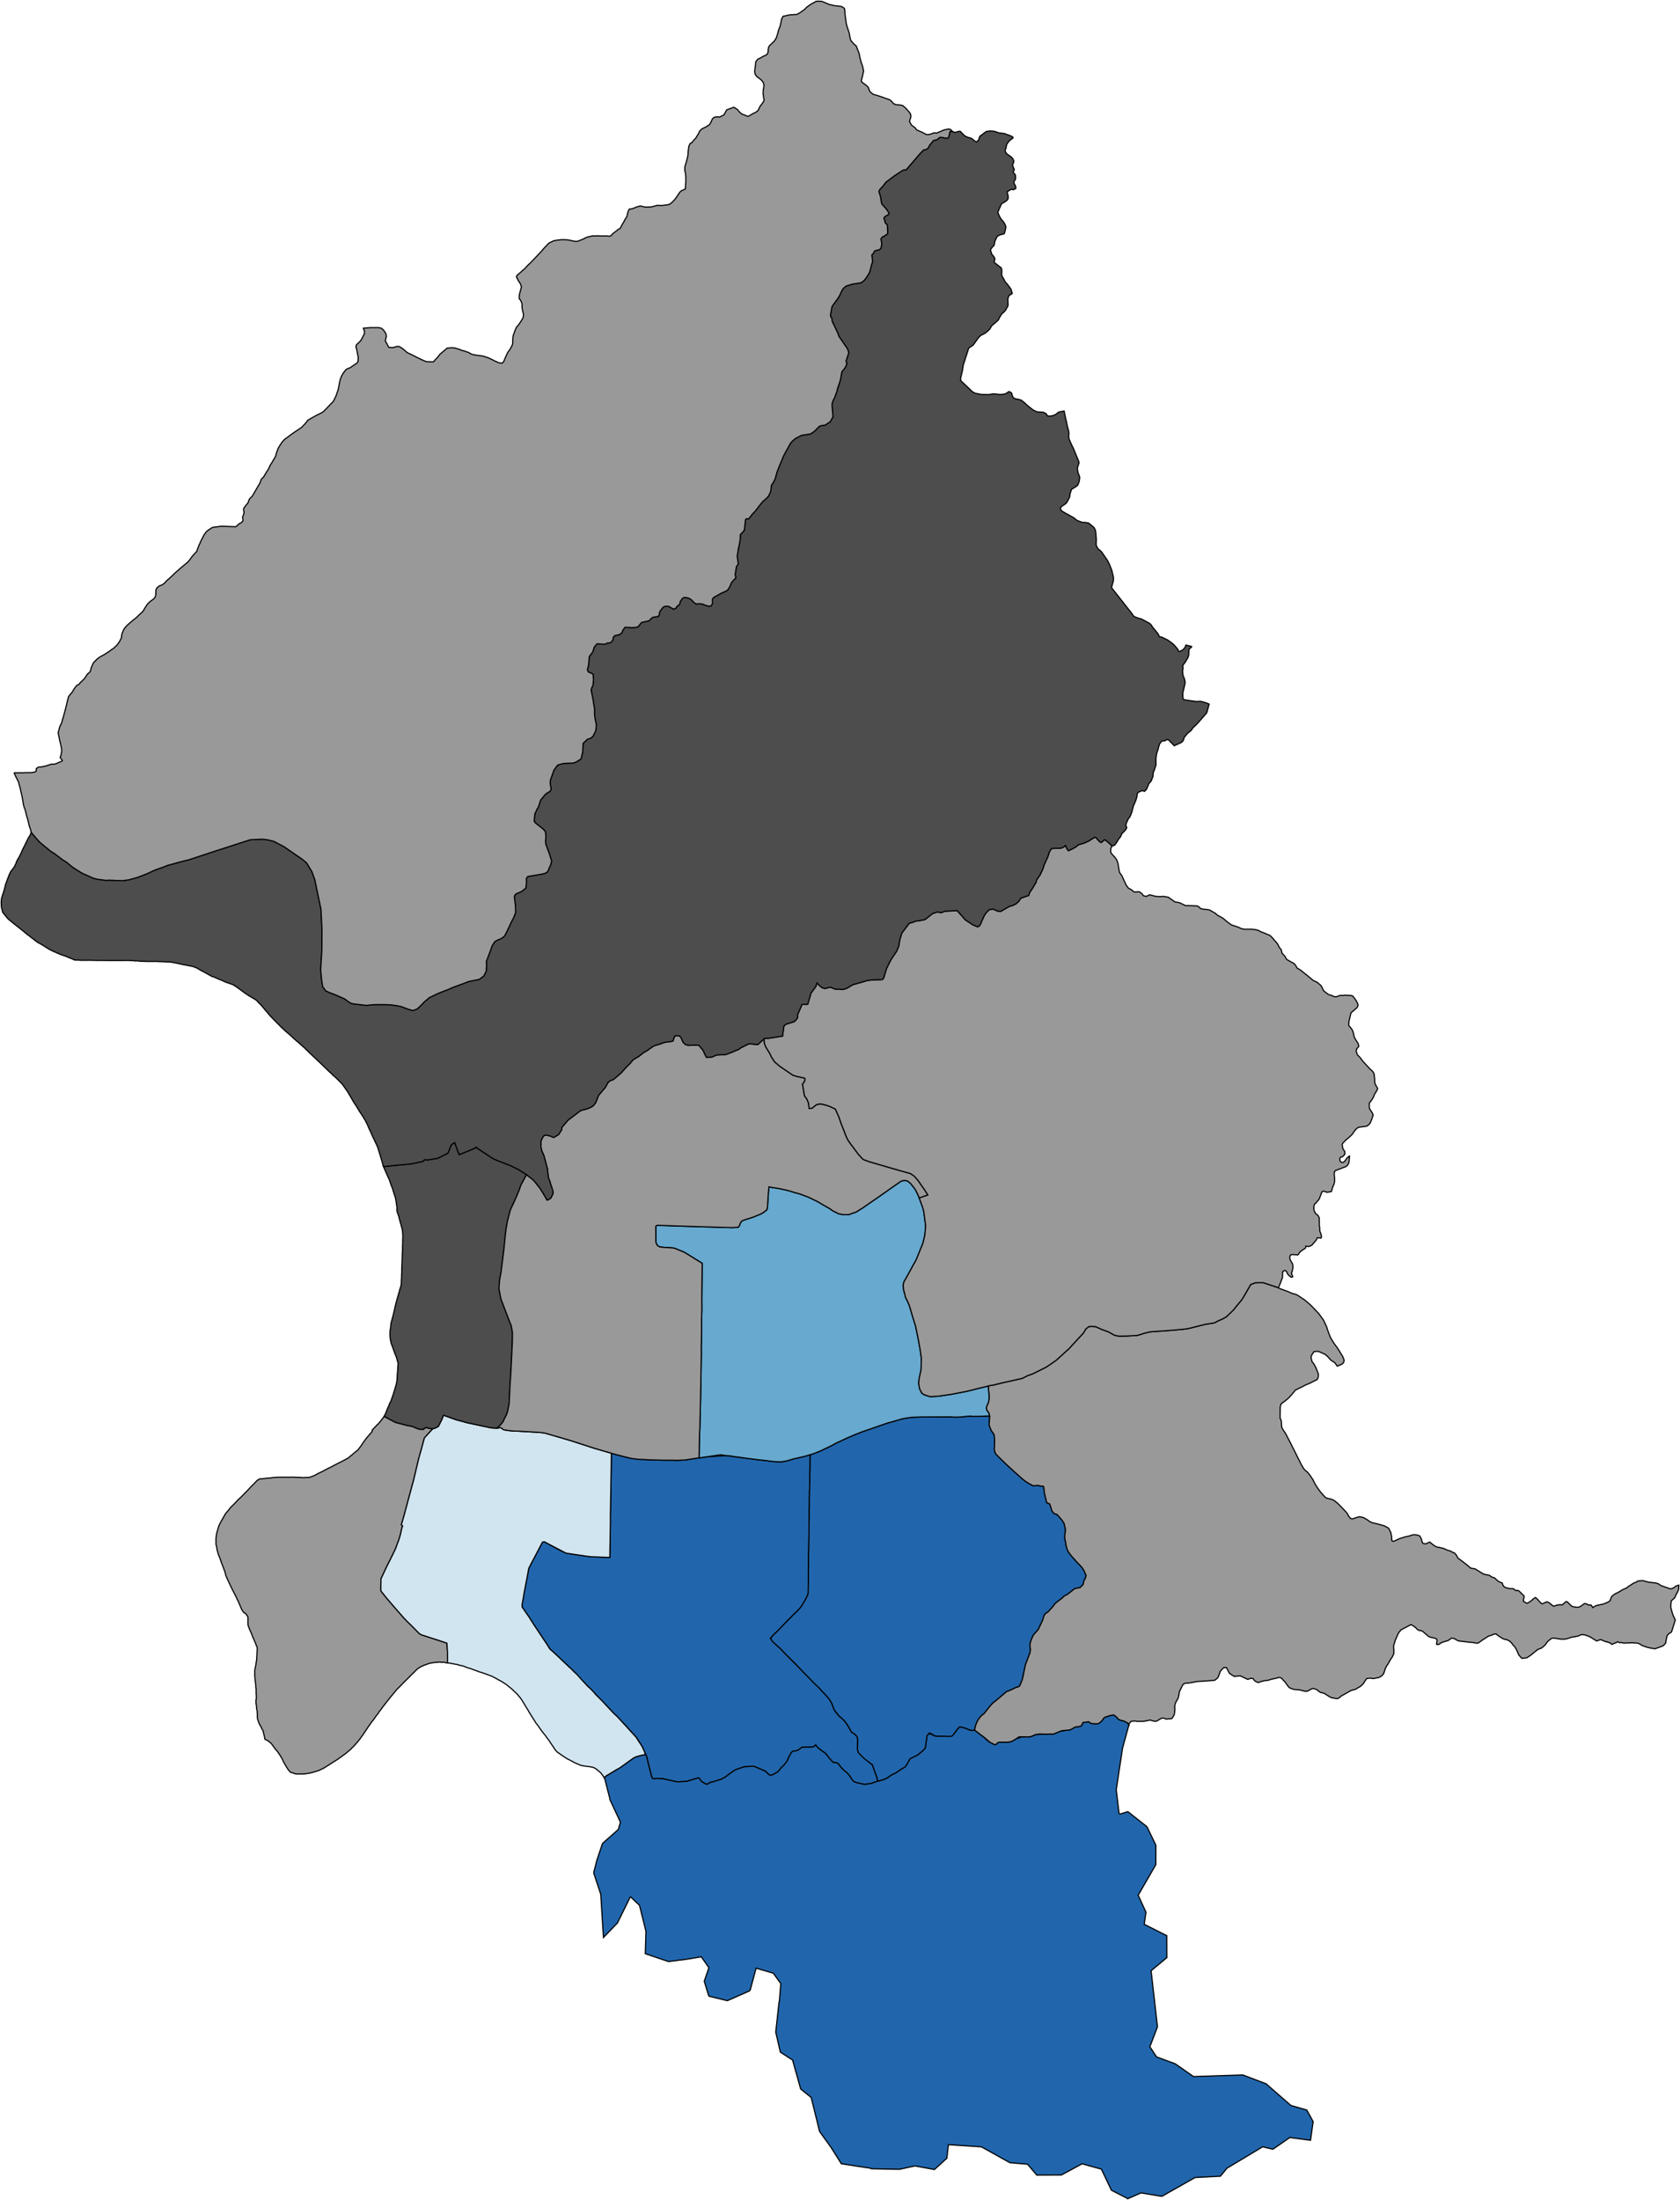 <?xml version="1.0" encoding="UTF-8"?>
<svg xmlns="http://www.w3.org/2000/svg" baseProfile="tiny" width="1440" height="1885">
  <g id="town" stroke="#000" stroke-width="1">
    <path d="M 600.711 1249.099 606.415 1248.322 622.608 1247.352 630.479 1248.375 634.183 1248.812 635.109 1248.959 642.517 1249.983 649.308 1250.86 657.949 1251.728 661.654 1252.316 662.117 1252.314 665.203 1252.603 667.517 1252.593 668.289 1252.741 670.293 1252.582 673.993 1251.964 677.844 1250.893 679.538 1250.283 689.093 1248.133 692.328 1247.215 694.331 1246.604 694.493 1248.412 694.346 1250.071 694.365 1254.592 694.379 1257.757 694.095 1263.637 694.107 1266.5 694.116 1268.46 693.98 1272.831 693.987 1274.489 693.992 1275.695 693.846 1277.504 693.862 1281.272 693.746 1290.316 693.607 1293.934 693.621 1297.099 693.493 1303.279 693.499 1304.786 693.518 1309.308 693.383 1313.83 693.392 1315.79 693.269 1323.176 693.271 1323.778 693.141 1329.356 693.155 1332.671 693.005 1333.576 693.024 1338.098 693.029 1339.153 693.044 1342.77 692.903 1345.785 692.926 1351.362 692.805 1359.2 692.972 1362.063 692.829 1364.777 692.679 1365.832 692.527 1366.285 691.916 1367.644 690.08 1371.269 687.476 1375.651 686.096 1377.616 683.485 1380.491 683.024 1380.945 683.025 1381.095 681.641 1382.156 674.882 1388.967 671.349 1392.599 669.199 1394.869 667.663 1396.533 662.439 1401.528 660.289 1403.949 660.444 1404.099 662.462 1406.954 667.573 1411.605 668.966 1412.805 672.066 1416.109 686.321 1430.519 687.716 1432.02 688.49 1432.771 694.379 1438.775 696.238 1440.727 698.717 1443.128 698.872 1443.429 700.576 1444.929 702.125 1446.43 704.14 1448.682 704.296 1448.983 706.62 1451.234 710.806 1456.04 712.982 1459.648 714.855 1464.765 715.787 1466.268 717.184 1468.222 719.509 1470.774 721.522 1472.424 723.846 1474.675 725.243 1476.628 726.64 1478.582 728.972 1482.792 729.75 1484.146 730.988 1485.045 732.534 1485.943 734.704 1488.194 735.179 1490.905 735.191 1493.769 735.047 1496.03 734.895 1496.785 734.903 1498.593 735.375 1500.551 735.999 1502.206 746.066 1511.056 747.768 1512.255 750.736 1520.683 751.673 1523.241 752.301 1525.65 752.458 1526.403 751.995 1526.405 747.066 1528.234 740.898 1529.165 738.581 1528.572 735.029 1527.833 731.939 1526.791 730.389 1525.139 728.991 1523.035 728.369 1521.983 725.888 1518.979 724.03 1517.63 721.707 1515.53 718.294 1511.173 717.057 1510.575 714.124 1510.286 710.558 1506.382 707.921 1502.926 706.527 1501.726 705.135 1500.828 703.896 1499.929 701.264 1497.83 699.093 1495.276 698.48 1496.033 696.786 1496.944 696.324 1497.097 687.376 1497.284 683.992 1499.861 682.759 1500.167 681.681 1500.473 680.138 1500.48 678.445 1501.542 677.373 1503.506 675.842 1506.225 674.927 1508.791 671.858 1512.722 669.86 1514.539 666.79 1518.32 662.172 1520.901 660.476 1521.21 659.395 1520.913 658.776 1520.463 655.987 1517.762 646.094 1513.582 643.934 1513.591 639.924 1513.909 637.765 1514.069 631.91 1516.052 629.753 1516.965 624.369 1520.755 621.754 1522.725 618.522 1524.547 612.358 1526.532 610.2 1527.143 609.738 1527.145 608.197 1527.754 607.89 1528.057 605.58 1529.121 601.404 1526.727 599.542 1524.172 598.768 1523.572 596.764 1524.033 588.75 1526.477 580.729 1526.961 577.641 1526.371 567.757 1524.15 567.603 1524.301 564.516 1524.012 562.51 1524.02 560.505 1524.33 559.115 1523.883 558.335 1521.776 555.512 1510.634 554.411 1505.665 553.632 1503.708 553.476 1503.408 552.543 1501.452 550.363 1496.638 546.79 1490.774 545.083 1488.52 536.714 1479.208 534.39 1476.806 531.91 1474.103 528.966 1470.95 526.333 1468.549 520.289 1462.092 516.105 1457.587 510.683 1452.182 508.668 1449.779 506.344 1447.376 503.711 1444.975 501.077 1442.122 499.373 1440.32 496.584 1437.467 494.413 1434.763 490.076 1430.56 489.147 1429.659 488.218 1428.909 482.797 1423.655 481.404 1422.455 479.236 1420.353 474.59 1416.001 471.957 1413.6 470.872 1412.247 469.009 1409.391 458.765 1393.907 457.679 1392.404 452.866 1384.736 452.556 1384.435 451.471 1383.083 447.59 1377.22 447.124 1376.468 448.636 1368.776 449.087 1365.759 449.54 1363.346 451.958 1350.827 452.863 1345.548 453.015 1344.944 453.318 1343.737 454.696 1341.019 464.8 1321.838 465.108 1321.535 465.57 1321.383 466.032 1321.23 466.803 1321.227 469.432 1322.724 480.099 1328.56 484.891 1330.802 486.125 1330.948 488.596 1331.39 490.294 1331.685 502.025 1333.447 504.34 1333.74 521.158 1334.577 522.701 1334.571 522.699 1334.119 523.199 1305.329 523.178 1300.355 523.3 1292.366 523.545 1276.841 523.665 1268.551 523.921 1255.588 524.034 1245.338 526.041 1245.933 536.233 1248.605 536.541 1248.604 539.475 1249.346 548.89 1250.665 551.203 1250.656 559.689 1251.074 565.859 1251.199 576.349 1251.308 577.737 1251.302 579.743 1251.445 587.146 1251.113 593.158 1250.185 597.782 1249.412 599.17 1249.256 600.711 1249.099 Z" fill="#2166ac">
      <title>
        大安區 Da&apos;an District
      </title>
    </path>
    <path d="M 967.636 1478.145 962.172 1498.064 956.779 1533.659 959.186 1553.995 959.65 1554.295 960.268 1554.443 966.74 1552.455 982.69 1565.045 983.155 1565.495 990.788 1581.286 990.71 1597.866 975.706 1623.858 975.552 1624.009 982.254 1638.599 980.758 1649.006 1000.092 1658.716 1000.179 1677.556 986.65 1688.77 992.116 1736.826 985.558 1754.038 986.179 1754.789 991.308 1762.604 1007.386 1768.561 1023.024 1779.493 1065.306 1778.096 1085.251 1785.693 1106.173 1803.985 1106.637 1804.284 1120.083 1808.141 1125.532 1818.064 1123.292 1834.051 1105.531 1831.721 1091.069 1841.735 1082.262 1839.665 1051.632 1858.041 1046.107 1864.849 1024.348 1866.002 995.867 1882.106 977.948 1879.172 966.549 1884.196 966.084 1883.746 952.624 1876.872 944.053 1858.824 927.517 1854.224 909.809 1863.797 888.664 1863.89 880.75 1854.579 865.618 1853.288 841.171 1839.678 841.017 1839.679 812.918 1837.84 811.579 1849.451 800.971 1859.143 784.288 1856.049 770.872 1858.969 746.791 1858.468 746.172 1858.019 721.151 1854.205 712.448 1840.375 712.138 1839.924 702.511 1826.55 695.287 1797.34 686.305 1790.142 679.566 1766.055 679.564 1765.452 668.885 1758.563 664.955 1741.547 664.953 1741.095 667.777 1715.461 668.082 1714.405 669.254 1699.78 663.045 1691.214 662.89 1690.913 648.057 1686.603 647.905 1687.207 643.043 1705.313 642.428 1706.07 623.481 1714.437 608.033 1710.732 607.413 1710.131 603.658 1697.787 607.622 1686.166 601.102 1676.847 591.078 1678.546 589.999 1678.701 589.69 1678.702 589.228 1678.855 573.341 1680.879 572.878 1680.88 553.097 1674.177 553.642 1656.39 553.792 1655.485 548.144 1632.749 540.553 1625.544 540.091 1625.848 529.225 1647.897 528.61 1648.502 517.239 1660.303 514.928 1623.235 509.303 1606.226 509.148 1605.925 508.989 1604.87 508.987 1604.268 510.81 1597.176 510.962 1596.573 511.569 1594.159 511.721 1593.706 516.448 1579.67 529.67 1568.012 529.978 1567.709 531.804 1561.523 522.775 1542.115 522.616 1540.91 518.383 1524.348 518.227 1523.896 517.761 1523.144 518.222 1522.841 518.53 1522.689 520.068 1521.477 522.224 1520.263 527.149 1517.379 528.688 1516.318 531.921 1514.497 533.767 1513.133 538.997 1509.344 541.151 1507.828 541.919 1507.071 544.074 1505.706 545.307 1505.4 548.081 1504.635 550.547 1504.022 551.781 1503.867 553.476 1503.408 553.632 1503.708 554.411 1505.665 555.512 1510.634 558.335 1521.776 559.115 1523.883 560.505 1524.33 562.51 1524.02 564.516 1524.012 567.603 1524.301 567.757 1524.15 577.641 1526.371 580.729 1526.961 588.75 1526.477 596.764 1524.033 598.768 1523.572 599.542 1524.172 601.404 1526.727 605.58 1529.121 607.89 1528.057 608.197 1527.754 609.738 1527.145 610.2 1527.143 612.358 1526.532 618.522 1524.547 621.754 1522.725 624.369 1520.755 629.753 1516.965 631.91 1516.052 637.765 1514.069 639.924 1513.909 643.934 1513.591 646.094 1513.582 655.987 1517.762 658.776 1520.463 659.395 1520.913 660.476 1521.21 662.172 1520.901 666.79 1518.32 669.86 1514.539 671.858 1512.722 674.927 1508.791 675.842 1506.225 677.373 1503.506 678.445 1501.542 680.138 1500.48 681.681 1500.473 682.759 1500.167 683.992 1499.861 687.376 1497.284 696.324 1497.097 696.786 1496.944 698.48 1496.033 699.093 1495.276 701.264 1497.83 703.896 1499.929 705.135 1500.828 706.527 1501.726 707.921 1502.926 710.558 1506.382 714.124 1510.286 717.057 1510.575 718.294 1511.173 721.707 1515.53 724.03 1517.63 725.888 1518.979 728.369 1521.983 728.991 1523.035 730.389 1525.139 731.939 1526.791 735.029 1527.833 738.581 1528.572 740.898 1529.165 747.066 1528.234 751.995 1526.405 752.458 1526.403 757.543 1524.874 760.777 1523.353 762.008 1522.595 763.7 1521.231 764.623 1520.775 768.318 1518.951 770.164 1517.586 772.01 1516.373 773.549 1515.462 775.858 1514.095 777.85 1510.922 778.155 1510.167 779.841 1507.447 780.302 1506.993 780.917 1506.538 786.922 1503.649 788.612 1502.134 790.919 1500.316 792.762 1498.349 793.221 1497.442 793.369 1496.085 793.669 1494.275 793.816 1492.466 794.119 1491.108 794.413 1487.942 794.566 1487.489 795.026 1486.884 796.254 1485.371 801.2 1487.46 802.436 1487.757 811.385 1487.869 815.396 1487.852 817.088 1486.488 818.468 1484.674 819.695 1483.01 821.537 1480.742 822.305 1479.985 823.848 1479.978 824.774 1480.125 826.319 1480.57 827.4 1480.867 830.183 1482.061 831.11 1482.359 832.346 1482.805 835.431 1482.641 839.456 1485.639 840.54 1486.538 843.79 1488.936 845.496 1490.888 848.746 1493.134 849.982 1493.431 850.911 1494.18 851.684 1494.629 852.149 1494.928 852.766 1494.926 854 1494.77 854.306 1494.316 855.073 1493.409 856.46 1492.95 861.089 1492.93 863.249 1492.921 864.791 1492.764 866.332 1492.456 867.103 1492.302 868.489 1491.542 869.258 1491.086 871.258 1489.872 876.343 1488.343 878.349 1488.334 880.51 1488.475 884.056 1488.008 887.289 1486.486 894.23 1486.004 902.87 1485.966 903.332 1485.813 908.569 1483.68 913.81 1482.753 915.198 1482.596 916.895 1482.438 920.127 1480.766 921.513 1480.006 922.745 1479.699 923.363 1479.697 926.446 1479.231 927.061 1478.625 927.519 1477.568 928.283 1476.058 933.063 1475.434 933.992 1476.032 935.385 1476.931 939.552 1477.214 941.71 1476.903 942.941 1475.993 944.938 1474.176 945.856 1472.514 946.624 1471.756 947.548 1471.3 948.935 1470.993 952.478 1469.771 953.866 1469.614 954.947 1469.76 956.494 1470.658 957.579 1471.859 958.046 1472.761 959.129 1473.51 960.057 1473.958 961.448 1474.404 963.146 1474.698 965.62 1475.893 966.549 1476.491 967.636 1478.145 Z" fill="#2166ac">
      <title>
        文山區 Wenshan District
      </title>
    </path>
    <path d="M 848.281 1213.697 848.285 1214.45 847.993 1218.219 847.994 1218.37 847.845 1219.727 847.852 1221.235 849.569 1225.749 852.052 1229.205 852.211 1230.259 852.37 1231.313 852.539 1234.629 852.409 1240.206 852.26 1241.412 852.421 1242.919 853.204 1245.478 854.289 1246.679 857.388 1249.831 857.543 1249.981 860.021 1252.381 861.261 1253.582 861.88 1254.182 865.753 1257.783 867.456 1259.283 867.766 1259.583 869.625 1261.383 870.244 1261.833 876.749 1267.683 879.38 1269.631 880.927 1270.679 885.566 1273.221 887.571 1273.062 888.804 1272.905 889.884 1272.901 892.046 1273.494 893.434 1273.488 893.897 1273.486 894.361 1273.785 894.672 1274.387 895.156 1279.057 897.2 1287.64 899.827 1288.834 901.705 1294.704 902.015 1295.155 903.412 1296.957 905.883 1297.7 907.743 1299.651 909.759 1302.054 910.535 1302.955 912.089 1305.511 913.346 1310.78 912.75 1315.304 912.608 1318.018 913.394 1321.481 913.712 1323.59 913.872 1324.795 914.812 1327.956 915.901 1330.062 917.298 1332.015 920.245 1335.468 921.485 1336.82 922.106 1337.571 923.501 1339.072 925.981 1341.623 927.376 1343.124 928.774 1345.228 930.954 1349.891 930.349 1352.456 929.277 1354.118 928.368 1357.89 925.757 1360.464 922.674 1361.081 921.595 1361.236 920.979 1361.54 919.442 1362.753 914.984 1366.239 912.214 1367.758 911.598 1368.063 910.678 1369.272 904.682 1373.82 902.841 1376.24 902.381 1376.845 898.39 1381.233 896.237 1382.75 895.468 1383.356 894.552 1385.47 893.793 1388.187 889.972 1396.342 888.898 1397.553 885.674 1401.184 883.995 1405.11 883.385 1406.771 882.78 1409.487 883.101 1412.198 883.262 1413.705 882.811 1416.42 879.152 1426.082 878.545 1428.496 876.582 1438 876.126 1439.66 874.6 1443.435 873.836 1444.945 872.296 1445.706 870.601 1446.165 867.522 1447.686 864.443 1449.056 862.902 1449.514 856.139 1455.271 850.912 1459.514 848.148 1462.54 843.546 1468.438 841.547 1469.954 840.471 1471.014 838.63 1473.434 837.865 1474.793 836.337 1478.266 835.428 1482.039 835.431 1482.641 833.735 1482.799 833.272 1482.801 832.346 1482.805 830.183 1482.061 827.4 1480.867 823.848 1479.978 822.305 1479.985 821.076 1481.196 819.695 1483.01 818.468 1484.674 817.088 1486.488 816.782 1487.092 816.012 1487.548 815.396 1487.852 811.848 1488.018 811.385 1487.869 802.436 1487.757 801.2 1487.46 798.261 1485.664 796.561 1485.069 796.254 1485.371 795.026 1486.884 794.566 1487.489 794.415 1488.394 794.119 1491.108 793.816 1492.466 793.669 1494.275 793.369 1496.085 793.221 1497.442 792.762 1498.349 790.919 1500.316 788.612 1502.134 786.922 1503.649 784.92 1504.712 783.689 1505.32 780.302 1506.993 779.841 1507.447 779.074 1508.656 777.085 1512.432 775.858 1514.095 773.549 1515.462 773.087 1515.614 770.164 1517.586 768.318 1518.951 764.623 1520.775 763.7 1521.231 760.777 1523.353 757.543 1524.874 752.458 1526.403 751.673 1523.241 750.736 1520.683 747.768 1512.255 746.066 1511.056 740.648 1506.859 736.464 1502.656 735.999 1502.206 735.375 1500.551 734.903 1498.593 735.047 1496.03 735.191 1493.769 735.179 1490.905 734.704 1488.194 732.534 1485.943 730.988 1485.045 729.75 1484.146 727.728 1480.386 726.64 1478.582 725.243 1476.628 723.846 1474.675 721.522 1472.424 719.509 1470.774 715.787 1466.268 714.855 1464.765 712.982 1459.648 710.806 1456.04 706.62 1451.234 704.296 1448.983 704.14 1448.682 702.125 1446.43 700.576 1444.929 698.872 1443.429 697.943 1442.528 694.379 1438.775 688.49 1432.771 687.716 1432.02 686.321 1430.519 680.587 1424.514 676.559 1420.612 674.545 1418.66 674.08 1418.21 668.966 1412.805 666.643 1410.705 662.462 1406.954 660.444 1404.099 662.439 1401.528 667.663 1396.533 667.816 1396.231 669.199 1394.869 674.882 1388.967 676.418 1387.453 681.641 1382.156 683.024 1380.945 683.485 1380.491 686.096 1377.616 687.476 1375.651 690.08 1371.269 691.916 1367.644 692.527 1366.285 692.679 1365.832 692.677 1365.38 692.805 1359.2 692.943 1355.281 692.926 1351.362 692.903 1345.785 693.044 1342.77 693.029 1339.153 693.024 1338.098 693.005 1333.576 693.144 1329.958 693.141 1329.356 693.271 1323.778 693.269 1323.176 693.392 1315.79 693.383 1313.83 693.367 1310.062 693.499 1304.786 693.493 1303.279 693.637 1300.867 693.621 1297.099 693.607 1293.934 693.746 1290.316 693.716 1283.383 693.862 1281.272 693.846 1277.504 693.992 1275.695 693.987 1274.489 693.98 1272.831 694.123 1270.118 694.107 1266.5 694.095 1263.637 694.379 1257.757 694.355 1252.181 694.493 1248.412 694.487 1247.055 694.331 1246.604 694.793 1246.451 694.947 1246.451 698.182 1245.382 703.11 1243.402 712.346 1238.993 716.808 1236.562 719.118 1235.498 724.352 1233.064 726.969 1231.848 731.28 1230.021 733.435 1229.107 739.287 1226.822 744.678 1224.991 760.079 1219.65 765.471 1218.12 773.944 1215.673 774.252 1215.671 774.407 1215.671 776.718 1215.209 781.189 1214.587 789.208 1214.251 795.84 1214.223 797.691 1214.215 804.169 1214.188 806.792 1214.176 812.807 1214.151 814.041 1214.145 819.749 1214.422 823.142 1214.257 824.992 1214.098 829.463 1213.627 832.239 1213.464 833.32 1213.761 838.256 1213.74 847.046 1213.4 847.51 1213.7 848.127 1213.697 848.281 1213.697 Z" fill="#2166ac">
      <title>
        信義區 Xinyi District
      </title>
    </path>
    <path d="M 370.935 1224.383 368.325 1227.256 363.87 1232.097 363.565 1233.002 362.197 1238.132 361.133 1242.055 359.459 1247.939 358.699 1250.806 354.905 1266.797 354.146 1269.965 353.841 1270.87 353.537 1271.927 346.086 1299.688 344.107 1306.327 344.109 1306.779 345.192 1307.679 345.039 1308.132 344.58 1308.888 343.063 1315.676 342.606 1317.185 341.387 1320.957 340.623 1322.769 339.25 1326.693 336.954 1331.525 334.353 1336.81 331.75 1341.944 326.548 1352.967 326.422 1360.352 326.432 1363.065 326.898 1363.817 330.618 1368.476 331.084 1369.077 337.902 1377.039 345.496 1385.752 346.89 1387.254 348.284 1388.756 352.466 1392.81 359.435 1399.867 361.6 1401.065 363.144 1401.511 368.088 1403.15 377.356 1406.129 383.072 1408.066 383.566 1416.053 383.573 1417.861 383.594 1423.287 383.447 1424.946 382.984 1424.948 381.903 1424.801 380.513 1424.354 379.279 1424.51 378.508 1424.513 376.347 1424.219 375.114 1424.526 373.88 1424.53 373.108 1424.533 371.412 1424.841 370.95 1424.843 369.408 1425.15 367.866 1425.458 366.942 1425.763 364.169 1426.828 363.09 1427.134 362.013 1427.741 360.472 1428.35 359.395 1429.107 358.934 1429.411 358.164 1429.866 356.012 1431.833 355.551 1432.438 352.169 1435.616 350.172 1437.734 347.406 1440.457 345.1 1442.727 343.41 1444.542 340.49 1447.417 339.261 1448.778 338.34 1449.987 335.422 1453.465 333.119 1456.337 330.816 1459.209 330.048 1460.267 328.36 1462.384 327.285 1463.895 324.522 1467.523 323.91 1468.731 322.988 1469.639 319.919 1474.021 318.536 1475.685 317.462 1477.196 316.542 1478.556 314.854 1480.974 311.633 1485.809 309.791 1488.378 308.256 1490.494 306.721 1492.459 304.416 1495.03 303.495 1496.089 301.343 1498.207 300.882 1498.811 298.114 1501.083 296.576 1502.445 289.498 1507.596 286.574 1509.416 278.262 1514.722 276.876 1515.481 273.334 1517.152 271.022 1517.914 268.557 1518.677 267.324 1518.983 266.707 1519.136 266.245 1519.288 263.315 1519.751 261.619 1520.059 258.842 1520.22 257.453 1520.225 255.139 1520.234 253.905 1520.238 249.116 1518.749 248.032 1517.698 246.636 1515.894 245.239 1513.639 243.841 1511.232 242.754 1509.277 242.287 1508.073 241.199 1506.117 240.578 1505.065 239.647 1503.561 237.63 1500.705 235.925 1498.751 232.979 1494.693 232.049 1493.641 229.573 1491.691 227.563 1490.643 227.1 1490.494 226.628 1488.084 225.845 1484.922 225.53 1483.265 224.598 1481.762 223.976 1480.407 223.664 1479.504 223.044 1478.753 222.422 1477.549 221.956 1476.496 221.332 1474.69 220.708 1472.883 220.548 1471.377 220.546 1470.774 220.543 1470.171 220.539 1468.965 220.374 1466.253 220.217 1465.349 219.904 1464.295 219.902 1463.843 219.898 1462.788 219.739 1461.583 219.423 1459.474 219.417 1457.966 219.413 1456.911 219.716 1455.403 219.707 1452.992 219.544 1450.731 219.542 1450.129 219.534 1448.018 219.532 1447.416 219.216 1445.457 219.215 1445.156 219.21 1443.799 219.052 1442.896 219.049 1441.991 218.892 1441.238 218.576 1439.431 218.57 1437.622 218.413 1437.02 218.409 1435.814 218.252 1435.212 218.402 1434.156 218.398 1433.101 218.397 1432.649 218.395 1432.197 218.39 1430.991 218.997 1428.276 219.451 1425.712 219.6 1424.506 219.6 1424.355 219.903 1422.847 220.051 1421.188 220.48 1412.143 220.324 1411.692 220.167 1411.089 219.856 1410.487 219.388 1409.133 217.987 1405.822 216.431 1402.21 215.185 1399.05 214.096 1396.642 213.005 1393.783 212.694 1393.03 212.534 1391.373 212.528 1389.866 212.515 1386.399 212.513 1385.796 212.201 1385.044 210.805 1383.089 210.186 1382.489 209.414 1382.19 208.639 1381.439 207.243 1379.334 205.998 1376.475 203.819 1371.359 203.354 1370.757 202.576 1368.801 199.779 1363.385 197.758 1359.323 196.98 1357.517 196.358 1356.313 194.959 1353.304 193.558 1350.144 193.245 1348.789 192.931 1347.433 192.463 1346.079 191.061 1342.316 190.594 1341.112 189.815 1339.155 189.347 1337.8 188.879 1336.295 187.166 1331.93 186.072 1328.166 185.598 1325.153 185.129 1323.497 185.128 1323.196 185.118 1320.633 185.113 1319.277 185.109 1318.222 185.409 1315.809 185.71 1313.999 186.472 1311.284 186.929 1309.775 187.539 1307.813 188.456 1305.7 189.835 1303.132 190.448 1302.075 191.674 1299.961 193.207 1297.242 196.739 1293.009 197.199 1292.254 198.889 1290.59 200.734 1288.774 202.117 1287.262 204.268 1284.993 206.266 1283.177 208.264 1281.211 209.954 1279.396 211.798 1277.58 215.025 1274.102 216.869 1272.286 220.249 1268.807 220.71 1268.354 221.634 1267.898 222.558 1267.292 223.637 1267.288 225.333 1267.131 229.188 1266.665 231.347 1266.506 234.122 1266.194 237.669 1265.88 240.908 1265.868 246.924 1265.845 252.477 1265.825 253.095 1265.973 253.557 1265.972 255.1 1265.966 256.951 1265.959 259.266 1266.252 262.813 1266.088 264.818 1266.081 267.284 1265.318 269.44 1264.406 271.749 1263.191 272.826 1262.584 274.366 1261.825 276.06 1261.065 280.062 1258.94 281.447 1258.181 283.141 1257.421 286.836 1255.448 288.375 1254.689 289.453 1254.082 290.685 1253.474 293.456 1252.107 295.149 1251.197 297.92 1249.679 299.305 1248.77 300.226 1247.862 301.457 1246.953 303.302 1245.288 305.916 1243.168 306.838 1242.411 309.14 1239.388 310.674 1237.121 311.288 1236.215 311.901 1235.308 312.822 1234.099 314.05 1232.436 318.195 1227.597 319.116 1226.237 319.112 1225.333 322.185 1222.156 322.799 1221.4 324.336 1220.038 328.021 1215.503 329.247 1213.689 337.594 1218.179 339.139 1218.927 348.249 1221.304 349.33 1221.601 353.034 1222.19 353.962 1222.639 359.214 1224.729 362.916 1224.866 363.685 1224.109 364.146 1223.806 365.378 1223.349 366.459 1223.495 367.386 1223.944 370.935 1224.383 Z" fill="#999">
      <title>
        萬華區 Wanhua District
      </title>
    </path>
    <path d="M 425.691 1223.87 429.082 1223.405 431.712 1225.203 436.342 1225.939 439.428 1226.228 440.2 1226.376 443.285 1226.364 460.256 1227.353 464.113 1227.639 467.663 1228.228 488.048 1234.177 500.095 1238.048 509.208 1241.026 524.034 1245.338 523.921 1255.588 523.665 1268.551 523.667 1269.003 523.545 1276.841 523.173 1298.999 523.178 1300.355 523.199 1305.329 522.82 1325.979 522.699 1334.119 522.701 1334.571 521.158 1334.577 506.809 1334.031 504.34 1333.74 502.025 1333.447 485.354 1330.951 484.891 1330.802 469.432 1322.724 466.803 1321.227 466.032 1321.23 465.108 1321.535 464.954 1321.536 464.8 1321.838 454.696 1341.019 453.318 1343.737 453.015 1344.944 452.863 1345.699 451.958 1350.827 449.54 1363.346 449.087 1365.759 448.636 1368.776 447.429 1375.412 447.59 1377.22 452.556 1384.435 452.866 1384.736 457.679 1392.404 469.009 1409.391 471.338 1413.15 474.59 1416.001 479.236 1420.353 481.404 1422.455 485.895 1426.658 488.218 1428.909 489.147 1429.659 490.076 1430.56 491.781 1432.362 494.413 1434.763 499.373 1440.32 501.077 1442.122 503.711 1444.975 506.344 1447.376 508.668 1449.779 510.683 1452.182 516.105 1457.587 520.289 1462.092 523.234 1465.245 526.333 1468.549 528.036 1470.049 528.966 1470.95 531.91 1474.103 534.39 1476.806 545.083 1488.52 550.363 1496.638 552.543 1501.452 553.168 1503.56 550.547 1504.022 548.081 1504.635 545.307 1505.4 543.305 1506.312 541.151 1507.828 538.997 1509.344 533.767 1513.133 531.921 1514.497 529.92 1515.71 528.688 1516.318 524.686 1518.746 522.224 1520.263 520.068 1521.477 518.53 1522.689 517.761 1523.144 517.76 1522.994 516.519 1521.341 515.588 1519.988 514.658 1518.936 510.478 1515.486 508.159 1514.44 507.541 1514.292 505.534 1513.999 504.299 1513.702 502.292 1513.559 500.285 1513.266 499.359 1513.119 498.123 1512.822 497.197 1512.524 493.023 1510.732 487.147 1507.59 486.684 1507.441 486.375 1507.292 485.911 1506.992 484.054 1505.794 481.115 1503.846 479.103 1502.347 478.485 1502.048 477.091 1500.847 475.696 1499.195 474.143 1496.79 472.902 1494.986 471.971 1493.633 470.728 1491.678 469.333 1489.875 467.936 1487.921 466.695 1486.268 466.385 1485.968 466.075 1485.517 465.455 1484.766 464.059 1482.963 463.593 1482.211 460.8 1478.303 459.25 1476.35 458.473 1474.996 457.852 1474.094 457.541 1473.493 455.212 1469.884 454.746 1468.982 454.28 1468.381 453.349 1466.877 452.727 1465.674 450.553 1462.216 450.086 1461.313 448.689 1459.058 447.757 1457.554 447.136 1456.502 446.36 1455.45 445.895 1454.849 443.105 1451.544 441.711 1450.193 440.007 1448.692 439.697 1448.241 438.459 1447.191 437.22 1446.141 435.673 1444.941 434.279 1443.741 433.351 1443.141 433.196 1442.991 432.732 1442.691 429.948 1440.894 427.938 1439.846 426.702 1439.248 426.392 1438.948 421.908 1436.554 418.354 1435.211 415.11 1434.018 412.947 1433.273 411.402 1432.826 410.321 1432.529 410.012 1432.38 409.548 1432.08 408.93 1431.932 405.222 1430.59 403.368 1429.843 401.051 1429.249 396.879 1427.607 395.181 1427.312 391.32 1426.272 389.622 1425.977 387.152 1425.534 385.608 1425.239 384.527 1425.092 383.447 1424.946 383.594 1423.287 383.573 1417.861 383.566 1416.053 383.072 1408.066 377.356 1406.129 368.088 1403.15 363.144 1401.511 361.6 1401.065 359.435 1399.867 352.466 1392.81 348.284 1388.756 346.89 1387.254 345.496 1385.752 337.902 1377.039 331.084 1369.077 330.618 1368.476 326.898 1363.817 326.432 1363.065 326.422 1360.352 326.548 1352.967 331.75 1341.944 334.353 1336.81 336.954 1331.525 339.25 1326.693 340.623 1322.769 341.387 1320.957 342.606 1317.185 343.063 1315.676 344.58 1308.888 345.039 1308.132 345.192 1307.679 344.109 1306.779 344.107 1306.327 346.086 1299.688 353.537 1271.927 353.841 1270.87 354.146 1269.965 354.905 1266.797 358.699 1250.806 359.459 1247.939 361.133 1242.055 362.197 1238.132 363.565 1233.002 363.87 1232.097 368.325 1227.256 370.935 1224.383 372.938 1223.772 375.709 1222.405 378.923 1215.912 380.144 1212.742 389.721 1216.172 392.038 1216.916 394.971 1217.659 400.221 1219.146 421.062 1223.587 425.691 1223.87 Z" fill="#d1e5f0">
      <title>
        中正區 Zhongzheng District
      </title>
    </path>
    <path d="M 1095.79 1103.472 1095.636 1103.473 1097.028 1104.22 1101.817 1106.006 1103.98 1106.75 1105.216 1107.347 1107.38 1108.242 1108.616 1108.688 1110.159 1108.983 1112.169 1109.878 1118.203 1113.919 1121.454 1116.618 1123.932 1118.867 1129.357 1124.57 1130.598 1125.92 1133.858 1130.427 1134.635 1131.629 1136.66 1135.991 1137.127 1136.893 1137.599 1138.699 1139.005 1142.612 1139.942 1145.019 1140.565 1146.373 1141.498 1148.026 1142.431 1149.529 1143.674 1151.483 1144.916 1153.135 1146.935 1155.989 1147.246 1156.591 1148.022 1157.642 1148.645 1158.845 1150.198 1161.25 1150.82 1162.302 1151.444 1163.656 1151.913 1165.01 1152.071 1165.913 1151.617 1167.724 1150.081 1169.088 1146.541 1170.611 1145.924 1170.464 1144.525 1168.209 1143.286 1167.16 1142.048 1166.412 1140.346 1165.214 1139.26 1163.863 1137.245 1161.762 1135.697 1160.563 1130.442 1158.176 1128.282 1158.035 1126.124 1158.347 1124.134 1161.521 1123.833 1163.18 1123.994 1164.536 1124.621 1166.794 1126.329 1169.047 1127.574 1171.453 1127.729 1171.603 1128.041 1172.355 1130.07 1177.47 1129.927 1179.732 1129.777 1180.637 1129.013 1182.147 1122.704 1185.342 1118.701 1187.018 1115.932 1188.538 1113.624 1189.604 1110.238 1191.277 1109.932 1191.731 1106.711 1195.664 1104.102 1198.389 1103.334 1198.996 1101.029 1200.966 1100.414 1201.27 1098.109 1203.089 1097.349 1205.504 1097.224 1211.835 1097.24 1215.302 1097.396 1215.603 1097.707 1216.204 1098.175 1217.257 1098.503 1221.325 1098.665 1223.133 1099.755 1225.238 1101.929 1228.393 1102.708 1229.897 1103.486 1231.401 1104.575 1233.506 1106.132 1236.513 1107.534 1239.37 1108.623 1241.476 1111.115 1246.438 1112.361 1248.995 1114.073 1252.303 1114.541 1253.355 1115.63 1255.461 1117.341 1258.316 1118.117 1259.368 1118.582 1259.818 1119.511 1260.567 1120.75 1261.617 1122.611 1263.869 1123.699 1265.522 1125.563 1268.226 1125.72 1268.829 1126.031 1269.43 1126.81 1270.934 1128.054 1273.038 1128.676 1274.09 1131.316 1277.846 1132.712 1279.498 1134.108 1281.149 1135.038 1282.049 1135.968 1283.1 1136.588 1283.549 1139.213 1284.291 1140.14 1284.437 1143.075 1285.479 1146.172 1287.876 1147.722 1289.376 1147.877 1289.526 1152.062 1293.878 1153.768 1295.678 1155.164 1297.481 1155.789 1298.985 1157.805 1301.387 1159.812 1301.528 1160.735 1301.072 1163.507 1300.155 1165.356 1299.694 1166.437 1299.991 1168.136 1300.284 1168.908 1300.582 1170.3 1301.329 1172.466 1302.676 1173.395 1303.425 1173.86 1303.724 1175.561 1304.62 1177.569 1305.214 1179.885 1305.655 1184.673 1306.99 1186.682 1307.583 1189.62 1309.227 1190.239 1309.526 1192.108 1313.285 1192.739 1316.297 1193.068 1320.365 1194.458 1320.81 1196.305 1320.048 1199.538 1318.526 1201.848 1317.761 1204.467 1316.995 1207.395 1316.379 1210.321 1315.461 1211.4 1315.154 1212.788 1315.148 1214.949 1315.439 1216.649 1316.034 1217.114 1316.484 1218.36 1318.89 1218.675 1320.245 1219.145 1321.75 1219.766 1322.651 1222.236 1322.941 1225.468 1321.418 1227.171 1322.767 1227.791 1323.367 1229.03 1324.265 1229.803 1324.714 1231.041 1325.462 1231.968 1325.759 1234.438 1326.199 1237.527 1326.938 1239.692 1327.983 1241.546 1328.728 1242.936 1329.023 1243.554 1329.171 1244.483 1329.92 1245.565 1330.367 1246.492 1330.664 1247.732 1331.864 1248.043 1332.315 1248.664 1333.216 1249.132 1334.118 1249.444 1334.87 1250.064 1335.47 1253.16 1337.716 1258.115 1341.612 1259.355 1342.661 1260.439 1343.711 1262.756 1344.152 1264.145 1344.296 1270.953 1348.484 1271.726 1348.933 1276.822 1349.963 1278.371 1351.312 1279.916 1351.757 1281.153 1352.204 1282.548 1353.553 1284.407 1355.203 1287.653 1356.544 1287.968 1357.748 1288.901 1359.401 1290.449 1360.449 1294.002 1361.336 1294.927 1361.332 1296.933 1361.322 1298.481 1362.37 1299.564 1363.119 1300.797 1362.811 1302.034 1363.408 1303.584 1364.908 1306.219 1367.458 1306.38 1368.813 1305.925 1370.323 1305.78 1372.283 1308.873 1373.926 1309.797 1373.469 1311.643 1372.405 1314.869 1369.677 1316.1 1368.917 1317.959 1370.566 1320.131 1373.118 1321.68 1374.317 1322.912 1374.009 1324.297 1373.249 1325.991 1372.638 1328.156 1373.683 1331.254 1376.23 1331.718 1376.378 1334.644 1375.46 1336.494 1375.15 1338.037 1375.142 1338.655 1375.441 1341.422 1373.317 1341.728 1372.863 1342.651 1372.407 1343.424 1372.705 1346.215 1375.555 1347.609 1376.603 1348.072 1376.752 1351.469 1377.338 1352.858 1377.331 1353.935 1376.874 1355.474 1376.113 1357.164 1374.748 1358.087 1374.141 1359.63 1374.284 1361.023 1375.031 1362.105 1375.478 1363.647 1375.32 1364.733 1376.671 1365.201 1377.573 1365.663 1377.42 1366.277 1376.814 1368.585 1375.748 1374.442 1374.514 1378.137 1372.988 1380.29 1371.621 1380.287 1371.018 1380.895 1369.207 1381.966 1367.544 1384.733 1365.571 1385.965 1365.113 1387.042 1364.505 1388.427 1363.744 1390.272 1362.529 1394.274 1360.701 1395.349 1359.792 1396.272 1359.184 1398.886 1357.513 1400.27 1356.602 1401.964 1355.991 1402.733 1355.535 1404.117 1354.775 1405.351 1354.618 1407.818 1354.455 1408.744 1354.601 1410.753 1355.194 1413.07 1355.786 1419.399 1356.508 1421.871 1357.401 1423.42 1358.599 1430.065 1360.978 1431.92 1361.572 1434.384 1360.806 1435.767 1359.744 1436.536 1359.137 1438.384 1358.525 1439 1358.371 1438.863 1361.839 1438.102 1363.802 1436.268 1367.278 1435.659 1368.939 1434.738 1369.848 1432.742 1371.666 1432.589 1371.968 1432.288 1373.477 1432.148 1376.191 1432.155 1377.698 1432.941 1380.558 1433.883 1383.718 1435.91 1388.079 1435.759 1388.683 1435.305 1390.343 1433.027 1397.589 1432.57 1398.646 1429.955 1400.317 1428.884 1401.98 1428.129 1405.3 1427.68 1408.015 1425.686 1410.286 1422.914 1411.355 1418.602 1412.883 1414.742 1412.299 1411.189 1411.412 1407.48 1410.074 1405.623 1408.877 1403.922 1408.132 1402.995 1407.986 1402.378 1407.989 1401.607 1407.993 1398.829 1407.705 1396.824 1407.865 1396.052 1407.869 1395.281 1407.873 1392.659 1408.036 1391.888 1408.04 1389.262 1407.45 1388.646 1407.604 1387.874 1407.607 1386.791 1406.859 1381.711 1409.145 1380.162 1407.946 1376.917 1406.756 1376.609 1406.909 1375.063 1406.313 1373.362 1405.568 1371.816 1404.973 1370.739 1405.43 1368.583 1406.194 1365.642 1404.4 1362.702 1402.605 1360.847 1401.861 1358.22 1400.969 1355.75 1400.679 1352.055 1402.205 1351.13 1402.209 1350.206 1402.515 1347.122 1402.982 1343.888 1404.053 1342.193 1404.513 1340.497 1404.672 1338.337 1404.682 1335.713 1404.394 1333.551 1403.952 1330.619 1403.815 1329.695 1404.121 1328.773 1404.879 1327.543 1405.79 1326.929 1406.396 1326.008 1407.304 1325.242 1408.514 1324.323 1409.724 1323.247 1410.633 1322.633 1411.239 1321.25 1412.301 1318.324 1413.37 1315.404 1415.645 1312.331 1418.222 1308.64 1420.651 1304.477 1421.123 1301.84 1418.272 1301.216 1416.768 1299.967 1413.91 1299.189 1412.558 1297.946 1410.604 1297.016 1409.855 1295.773 1408.052 1294.843 1407.152 1293.913 1406.252 1293.294 1405.954 1291.439 1405.058 1290.358 1404.913 1289.586 1404.766 1287.731 1404.021 1286.183 1402.973 1283.862 1401.477 1282.312 1400.128 1280.616 1400.287 1278.923 1401.049 1277.845 1401.506 1275.996 1401.967 1271.997 1404.548 1270.767 1405.308 1268.461 1406.977 1266.923 1408.039 1266.46 1408.041 1264.918 1408.049 1263.991 1407.752 1263.064 1407.605 1262.138 1407.459 1259.977 1407.318 1250.098 1406.159 1247.778 1404.965 1247.468 1404.665 1246.695 1404.216 1244.224 1403.776 1243.301 1404.383 1241.149 1405.9 1239.3 1406.361 1236.527 1407.279 1235.141 1407.888 1233.142 1409.254 1231.291 1409.112 1231.736 1405.493 1231.578 1404.74 1230.649 1404.141 1229.413 1403.695 1226.479 1403.106 1224.779 1402.511 1222.765 1400.862 1221.991 1400.263 1220.441 1398.763 1218.738 1397.565 1217.811 1397.268 1216.577 1397.274 1215.804 1396.826 1214.721 1396.228 1213.945 1395.327 1212.241 1393.828 1209.456 1392.183 1201.916 1396.137 1200.839 1396.745 1198.998 1399.014 1198.539 1399.77 1196.097 1405.208 1195.185 1408.226 1194.577 1410.038 1194.428 1411.245 1194.588 1412.299 1194.749 1413.805 1194.755 1415.011 1194.761 1416.217 1194.612 1417.273 1194.154 1418.33 1193.237 1420.143 1191.858 1422.109 1190.175 1425.131 1189.563 1426.189 1188.643 1427.399 1187.42 1429.816 1186.661 1432.231 1186.052 1434.043 1184.519 1436.009 1183.442 1436.617 1181.903 1437.529 1176.971 1438.456 1174.5 1438.015 1171.57 1438.331 1169.884 1440.599 1168.66 1442.715 1167.891 1443.322 1167.278 1444.078 1165.587 1445.442 1163.125 1446.81 1162.049 1447.569 1158.042 1448.643 1149.426 1453.506 1148.504 1454.414 1147.274 1455.324 1145.887 1455.632 1141.564 1454.899 1140.482 1454.451 1139.399 1453.853 1137.232 1452.507 1136.149 1451.758 1134.757 1451.011 1133.83 1450.714 1132.285 1450.42 1131.203 1449.973 1128.88 1448.024 1126.252 1446.981 1124.401 1447.14 1122.709 1448.052 1120.554 1449.268 1118.549 1449.277 1113.76 1448.093 1109.593 1447.811 1106.967 1447.07 1105.111 1446.174 1103.56 1444.372 1102.628 1443.02 1102.006 1441.968 1100.301 1440.167 1098.439 1438.065 1096.894 1437.469 1095.352 1437.627 1094.12 1438.085 1090.42 1438.855 1089.188 1439.163 1086.877 1439.927 1085.026 1440.086 1081.789 1440.704 1080.095 1441.314 1078.246 1441.775 1076.545 1441.029 1075.462 1440.28 1074.531 1439.229 1074.219 1438.477 1072.829 1438.182 1071.75 1438.338 1069.439 1439.102 1063.1 1436.116 1059.09 1436.436 1058.011 1436.591 1055.69 1435.245 1053.678 1433.747 1052.899 1432.244 1051.964 1430.289 1051.032 1428.936 1048.873 1429.097 1047.338 1430.611 1045.803 1432.427 1045.195 1434.389 1044.433 1436.502 1043.822 1437.711 1041.363 1439.832 1038.279 1440.147 1029.488 1440.79 1026.094 1440.956 1021.316 1441.882 1020.237 1442.037 1017.77 1442.35 1016.227 1442.357 1014.379 1443.119 1013.919 1443.724 1012.848 1445.688 1011.167 1449.162 1010.711 1450.671 1010.563 1452.028 1009.959 1454.895 1007.97 1458.521 1007.358 1459.73 1006.908 1462.445 1007.072 1464.554 1006.778 1467.721 1006.477 1469.38 1005.559 1471.042 1004.486 1472.705 999.397 1473.18 998.314 1472.582 996.77 1472.287 995.229 1472.595 991.69 1474.721 990.765 1475.027 988.759 1474.885 985.978 1473.993 980.274 1475.074 977.343 1475.087 974.411 1475.1 973.33 1474.803 970.245 1474.968 969.474 1475.122 968.092 1476.635 967.636 1478.145 966.549 1476.491 963.456 1474.847 963.146 1474.698 961.448 1474.404 960.057 1473.958 959.129 1473.51 958.046 1472.761 957.579 1471.859 954.947 1469.76 953.866 1469.614 950.475 1470.383 948.935 1470.993 947.548 1471.3 945.856 1472.514 944.938 1474.176 942.941 1475.993 941.71 1476.903 939.552 1477.214 935.385 1476.931 933.063 1475.434 928.283 1476.058 927.519 1477.568 927.061 1478.625 926.446 1479.231 925.983 1479.233 924.75 1479.54 923.825 1479.695 922.745 1479.699 921.513 1480.006 920.127 1480.766 918.588 1481.677 916.895 1482.438 915.198 1482.596 910.109 1483.071 908.569 1483.68 903.332 1485.813 902.87 1485.966 902.562 1485.967 897.47 1485.99 894.23 1486.004 891.144 1485.867 887.289 1486.486 884.056 1488.008 883.131 1488.162 880.51 1488.475 878.349 1488.334 876.343 1488.343 873.412 1488.355 872.643 1488.961 870.797 1490.175 869.258 1491.086 867.103 1492.302 864.791 1492.764 863.249 1492.921 861.089 1492.93 857.849 1492.945 856.46 1492.95 855.073 1493.409 854.306 1494.316 854 1494.77 853.537 1494.922 852.149 1494.928 851.839 1494.779 851.684 1494.629 850.911 1494.18 848.746 1493.134 843.79 1488.936 842.861 1488.186 840.54 1486.538 839.456 1485.639 837.288 1483.99 835.431 1482.641 835.428 1482.039 836.337 1478.266 837.865 1474.793 838.63 1473.434 840.471 1471.014 841.547 1469.954 843.546 1468.438 848.148 1462.54 850.912 1459.514 856.139 1455.271 862.902 1449.514 864.443 1449.056 867.522 1447.686 870.601 1446.165 872.296 1445.706 873.836 1444.945 874.6 1443.435 876.126 1439.66 876.582 1438 878.545 1428.496 879.152 1426.082 882.811 1416.42 883.262 1413.705 883.101 1412.198 882.78 1409.487 883.385 1406.771 883.995 1405.11 885.674 1401.184 888.898 1397.553 889.972 1396.342 893.793 1388.187 894.552 1385.47 895.468 1383.356 896.237 1382.75 898.39 1381.233 902.381 1376.845 902.841 1376.24 904.682 1373.82 910.678 1369.272 911.598 1368.063 912.214 1367.758 914.984 1366.239 919.442 1362.753 920.979 1361.54 921.595 1361.236 922.674 1361.081 925.757 1360.464 928.368 1357.89 929.277 1354.118 930.349 1352.456 930.954 1349.891 928.774 1345.228 927.376 1343.124 925.981 1341.623 923.501 1339.072 922.106 1337.571 921.485 1336.82 920.245 1335.468 917.298 1332.015 915.901 1330.062 914.812 1327.956 913.872 1324.795 913.712 1323.59 913.394 1321.481 912.608 1318.018 912.75 1315.304 913.346 1310.78 912.089 1305.511 910.535 1302.955 909.759 1302.054 907.743 1299.651 905.883 1297.7 903.412 1296.957 902.015 1295.155 901.705 1294.704 899.827 1288.834 897.2 1287.64 895.156 1279.057 894.672 1274.387 894.361 1273.785 893.897 1273.486 893.434 1273.488 892.046 1273.494 889.884 1272.901 888.804 1272.905 887.571 1273.062 885.566 1273.221 880.927 1270.679 879.38 1269.631 876.749 1267.683 870.244 1261.833 869.625 1261.383 867.766 1259.583 867.456 1259.283 865.753 1257.783 861.88 1254.182 861.261 1253.582 860.021 1252.381 857.543 1249.981 857.388 1249.831 854.289 1246.679 853.204 1245.478 852.421 1242.919 852.26 1241.412 852.409 1240.206 852.539 1234.629 852.37 1231.313 852.211 1230.259 852.052 1229.205 849.569 1225.749 847.852 1221.235 847.845 1219.727 847.994 1218.37 847.993 1218.219 848.285 1214.45 848.281 1213.697 847.497 1210.836 846.411 1209.334 845.634 1207.98 845.475 1206.926 845.472 1206.172 845.775 1204.965 846.081 1204.512 846.539 1203.304 847.302 1201.492 847.603 1199.833 847.754 1199.079 847.739 1195.763 847.575 1193.503 847.253 1190.49 847.25 1189.887 847.086 1187.627 847.857 1187.473 852.326 1186.7 852.943 1186.546 854.021 1186.24 859.722 1184.859 876.209 1181.17 880.98 1178.738 884.984 1177.364 896.064 1171.889 898.525 1170.371 905.291 1165.669 908.824 1162.489 913.432 1158.248 916.351 1155.673 918.653 1153.101 924.946 1146.291 928.476 1142.507 930.772 1138.729 933.385 1136.758 936.315 1136.594 939.247 1136.883 943.729 1138.973 950.218 1141.356 955.011 1144.048 955.938 1144.345 957.173 1144.641 959.025 1144.934 965.04 1144.908 971.516 1144.577 974.292 1144.414 975.062 1144.26 977.219 1143.648 981.069 1142.425 985.537 1141.35 988.929 1141.033 996.638 1140.546 1004.964 1139.906 1013.906 1139.112 1017.605 1138.644 1019.146 1138.335 1033.319 1134.805 1036.402 1134.339 1041.025 1133.564 1042.717 1132.652 1044.102 1131.892 1047.334 1130.521 1051.18 1128.394 1057.015 1122.79 1060.388 1118.555 1064.069 1114.167 1065.754 1111.597 1066.825 1109.784 1072.026 1100.716 1076.184 1099.19 1082.815 1099.16 1095.79 1103.472 Z" fill="#999">
      <title>
        南港區 Nangang District
      </title>
    </path>
    <path d="M 787.926 1026.607 789.799 1031.724 790.892 1034.733 791.675 1037.594 792.312 1042.113 793.428 1050.548 792.693 1058.69 791.026 1065.48 785.228 1079.823 782.779 1084.054 781.096 1087.226 777.424 1093.874 774.669 1098.709 774.519 1099.764 774.216 1100.972 774.384 1103.985 774.544 1105.341 776.269 1111.966 777.669 1114.673 779.539 1119.036 782.513 1129.121 784.702 1136.045 786.908 1146.587 788.804 1157.129 789.601 1163.004 789.757 1163.455 789.494 1173.706 788.133 1180.042 787.981 1180.495 787.533 1183.963 787.541 1185.772 787.86 1188.182 788.176 1189.839 788.799 1191.193 789.888 1193.298 790.199 1193.9 791.127 1194.498 791.901 1195.098 796.844 1196.735 799.62 1196.723 804.554 1196.401 815.344 1194.847 828.136 1192.381 830.755 1191.766 839.845 1189.466 846.316 1187.931 847.086 1187.627 847.25 1189.887 847.253 1190.49 847.575 1193.503 847.739 1195.763 847.754 1199.079 847.603 1199.833 847.302 1201.492 846.539 1203.304 846.081 1204.512 845.775 1204.965 845.472 1206.172 845.475 1206.926 845.634 1207.98 846.411 1209.334 847.497 1210.836 848.281 1213.697 848.127 1213.697 847.51 1213.7 847.046 1213.4 838.256 1213.74 833.32 1213.761 832.239 1213.464 829.463 1213.627 824.992 1214.098 823.142 1214.257 819.749 1214.422 814.041 1214.145 812.807 1214.151 806.792 1214.176 804.169 1214.188 797.691 1214.215 795.84 1214.223 789.208 1214.251 781.189 1214.587 776.718 1215.209 774.407 1215.671 774.252 1215.671 773.944 1215.673 765.471 1218.12 760.079 1219.65 744.678 1224.991 739.287 1226.822 733.435 1229.107 731.28 1230.021 726.969 1231.848 724.352 1233.064 719.118 1235.498 716.808 1236.562 712.346 1238.993 703.11 1243.402 698.182 1245.382 694.947 1246.451 694.793 1246.451 694.331 1246.604 692.328 1247.215 689.093 1248.133 679.693 1250.282 679.538 1250.283 677.844 1250.893 673.993 1251.964 670.293 1252.582 668.289 1252.741 667.054 1252.595 665.203 1252.603 662.117 1252.314 658.413 1251.877 657.949 1251.728 649.308 1250.86 645.295 1250.273 642.517 1249.983 634.183 1248.812 633.565 1248.664 630.479 1248.375 626.928 1247.786 626.311 1247.638 622.608 1247.352 619.058 1246.914 617.669 1246.619 613.352 1247.239 606.415 1248.322 600.711 1249.099 599.17 1249.256 599.306 1244.885 599.427 1236.896 599.549 1229.208 599.837 1224.384 600.494 1196.95 600.871 1176.3 601.116 1161.075 601.086 1153.841 601.079 1152.183 601.223 1149.771 601.208 1146.154 601.34 1140.878 601.325 1137.11 601.312 1133.945 601.437 1127.011 601.573 1122.79 601.556 1118.57 601.55 1117.063 601.529 1112.089 601.758 1092.946 601.87 1082.998 601.868 1082.546 600.631 1081.797 597.23 1079.701 586.561 1073.113 578.991 1069.978 576.676 1069.384 567.883 1068.817 565.568 1068.525 563.713 1067.477 562.938 1066.426 562.159 1064.469 562.119 1054.823 562.102 1050.754 563.332 1049.995 587.24 1050.803 599.424 1051.206 609.913 1051.464 617.316 1051.736 627.958 1051.994 632.429 1051.674 632.583 1051.522 633.198 1051.218 633.659 1050.614 634.268 1048.953 634.726 1047.746 635.8 1046.385 636.723 1045.929 638.263 1045.32 645.501 1043.029 646.271 1042.724 649.196 1041.506 651.813 1040.441 654.275 1039.074 657.349 1036.65 657.803 1034.538 658.672 1021.271 659.117 1017.048 662.049 1017.639 664.21 1017.932 667.141 1018.372 672.698 1019.555 676.403 1020.444 682.58 1022.378 683.969 1022.673 686.439 1023.417 693.082 1025.951 700.808 1029.687 705.601 1032.531 709.62 1034.775 711.63 1035.972 713.641 1037.471 718.896 1040.162 723.063 1040.898 727.381 1040.88 733.848 1038.592 739.693 1034.95 740.154 1034.647 744.921 1031.311 749.995 1027.823 755.222 1024.183 761.679 1019.634 765.523 1016.905 772.134 1012.355 773.519 1011.747 776.14 1011.585 777.839 1012.03 780.16 1013.828 780.779 1014.429 784.501 1019.236 786.99 1024.199 787.926 1026.607 Z" fill="#67a9cf">
      <title>
        松山區 Songshan District
      </title>
    </path>
    <path d="M 451.35 1006.579 451.197 1006.881 447.676 1013.376 446.452 1015.642 445.385 1018.811 445.08 1019.717 444.623 1020.924 444.01 1022.132 443.553 1023.491 440.955 1029.379 439.273 1033.003 437.438 1036.929 435.008 1046.283 433.802 1053.07 433.204 1057.896 431.87 1071.315 431.716 1071.466 431.719 1072.371 429.627 1089.109 429.477 1090.165 428.269 1096.651 427.682 1104.189 429.259 1112.774 434.558 1126.62 437.052 1133.242 437.207 1133.392 438.142 1135.8 439.245 1141.674 439.254 1144.085 439.128 1151.17 438.984 1153.582 438.701 1159.913 437.844 1177.099 436.97 1190.064 436.976 1191.572 436.405 1203.029 435.044 1209.817 434.738 1210.572 434.281 1211.93 433.517 1213.591 432.445 1215.554 431.986 1216.46 431.528 1217.819 430.454 1219.33 428.766 1221.296 426.768 1223.112 425.691 1223.87 421.062 1223.587 400.221 1219.146 394.971 1217.659 392.038 1216.916 389.721 1216.172 380.144 1212.742 378.923 1215.912 375.709 1222.405 372.938 1223.772 370.935 1224.383 367.386 1223.944 366.459 1223.495 365.378 1223.349 364.146 1223.806 363.685 1224.109 362.916 1224.866 359.214 1224.729 353.962 1222.639 353.034 1222.19 349.33 1221.601 348.249 1221.304 339.139 1218.927 337.594 1218.179 329.247 1213.689 329.401 1213.387 329.86 1212.481 330.472 1211.273 331.389 1209.009 331.694 1208.103 332.305 1206.594 333.07 1205.084 334.139 1202.216 334.905 1201.007 337.194 1194.517 337.345 1193.763 338.412 1190.594 339.021 1188.331 339.782 1185.766 340.384 1181.845 340.38 1181.091 340.523 1178.076 340.67 1176.267 340.822 1175.513 340.962 1172.046 341.256 1168.276 339.849 1163.308 339.225 1161.652 338.759 1160.599 337.979 1158.492 337.2 1156.385 336.887 1155.331 335.329 1151.267 335.171 1150.363 334.701 1148.406 334.386 1146.749 334.217 1142.982 334.359 1139.665 334.663 1138.609 335.109 1134.387 335.26 1133.482 336.629 1128.503 338.298 1121.564 338.753 1119.452 339.512 1116.284 340.577 1112.512 340.881 1111.456 341.642 1108.89 341.793 1107.986 341.946 1107.834 342.403 1106.175 342.401 1105.873 343.468 1102.553 343.923 1100.592 344.062 1096.673 344.205 1093.808 344.202 1093.055 344.344 1089.889 344.336 1087.779 344.618 1080.995 344.894 1072.705 345.041 1070.745 345.039 1070.293 345.034 1069.087 345.029 1067.73 345.175 1065.77 345.167 1063.51 345.162 1062.304 345.305 1059.289 345.141 1057.029 345.138 1056.124 344.979 1054.919 344.82 1053.563 342.004 1043.476 341.846 1042.421 341.067 1040.314 340.599 1038.959 340.286 1037.905 340.127 1036.549 340.274 1034.891 339.958 1032.782 339.641 1030.673 339.166 1027.51 338.853 1026.154 338.229 1024.348 337.136 1020.886 336.667 1019.38 336.667 1019.23 336.354 1018.176 335.421 1016.069 334.016 1011.854 333.393 1010.199 332.928 1009.447 331.838 1006.889 330.749 1004.481 329.971 1002.525 329.505 1001.622 329.193 1000.87 328.726 999.666 352.774 997.314 362.634 995.166 363.863 993.805 366.947 993.944 373.42 992.864 374.962 992.707 382.811 988.758 383.888 988.151 386.943 980.905 389.712 979.086 393.608 989.47 406.078 984.298 406.694 983.994 408.078 983.084 408.079 983.235 409.625 984.284 419.366 990.727 423.385 993.274 428.173 995.215 432.807 997.005 437.131 998.646 444.394 1002.236 451.35 1006.579 Z" fill="#4d4d4d">
      <title>
        大同區 Datong District
      </title>
    </path>
    <path d="M 654.88 890.308 655.198 892.568 655.204 894.075 656.451 897.235 659.867 902.798 661.267 905.806 663.906 909.865 668.239 913.615 679.683 921.405 683.697 922.594 685.858 923.038 689.716 923.926 690.028 924.678 689.727 926.488 687.889 929.209 689.627 939.149 691.643 941.854 693.046 945.315 693.528 949.834 695.994 949.673 699.375 946.946 700.606 946.338 702.918 946.027 703.997 946.023 708.011 947.061 709.091 947.358 711.872 948.401 714.344 949.597 715.116 949.895 716.044 950.494 718.69 956.21 721.344 963.735 723.526 969.152 725.086 973.366 726.798 976.976 729.436 980.733 730.986 982.686 733.623 986.292 735.639 988.997 738.584 992.3 738.893 992.6 739.668 993.351 741.213 994.098 745.383 995.587 753.103 997.816 762.213 1000.49 767.926 1002.124 769.47 1002.57 771.477 1003.164 780.124 1005.539 782.752 1007.186 783.836 1008.085 786.78 1011.389 792.522 1019.654 794.075 1022.059 795.317 1024.013 787.926 1026.607 786.99 1024.199 784.501 1019.236 780.779 1014.429 780.16 1013.828 777.839 1012.03 776.14 1011.585 773.519 1011.747 772.134 1012.355 765.523 1016.905 761.679 1019.634 755.222 1024.183 749.995 1027.823 744.921 1031.311 740.154 1034.647 739.693 1034.95 733.848 1038.592 727.381 1040.88 723.063 1040.898 718.896 1040.162 713.641 1037.471 711.63 1035.972 709.62 1034.775 705.601 1032.531 700.808 1029.687 693.082 1025.951 686.439 1023.417 683.969 1022.673 682.58 1022.378 676.403 1020.444 672.698 1019.555 667.141 1018.372 664.21 1017.932 662.049 1017.639 659.117 1017.048 658.672 1021.271 657.803 1034.538 657.349 1036.65 654.275 1039.074 651.813 1040.441 649.196 1041.506 646.271 1042.724 645.501 1043.029 638.263 1045.32 636.723 1045.929 635.8 1046.385 634.726 1047.746 634.268 1048.953 633.659 1050.614 633.198 1051.218 632.583 1051.522 632.429 1051.674 627.958 1051.994 617.316 1051.736 609.913 1051.464 599.424 1051.206 587.24 1050.803 563.332 1049.995 562.102 1050.754 562.119 1054.823 562.159 1064.469 562.938 1066.426 563.713 1067.477 565.568 1068.525 567.883 1068.817 576.676 1069.384 578.991 1069.978 586.561 1073.113 597.23 1079.701 600.631 1081.797 601.868 1082.546 601.87 1082.998 601.758 1092.946 601.529 1112.089 601.55 1117.063 601.556 1118.57 601.573 1122.79 601.437 1127.011 601.312 1133.945 601.325 1137.11 601.34 1140.878 601.208 1146.154 601.223 1149.771 601.079 1152.183 601.086 1153.841 601.116 1161.075 600.871 1176.3 600.494 1196.95 599.837 1224.384 599.549 1229.208 599.427 1236.896 599.306 1244.885 599.17 1249.256 593.158 1250.185 587.146 1251.113 579.743 1251.445 577.737 1251.302 576.349 1251.308 570.95 1251.33 559.689 1251.074 555.678 1250.939 551.203 1250.656 548.89 1250.665 542.254 1249.938 539.475 1249.346 536.541 1248.604 536.233 1248.605 526.041 1245.933 524.034 1245.338 509.208 1241.026 500.095 1238.048 488.048 1234.177 467.663 1228.228 464.113 1227.639 460.256 1227.353 443.285 1226.364 440.2 1226.376 439.428 1226.228 436.342 1225.939 431.712 1225.203 429.082 1223.405 425.691 1223.87 426.768 1223.112 428.766 1221.296 430.454 1219.33 431.528 1217.819 431.986 1216.46 432.445 1215.554 433.517 1213.591 434.281 1211.93 434.738 1210.572 435.044 1209.817 436.405 1203.029 436.976 1191.572 436.97 1190.064 437.844 1177.099 438.701 1159.913 438.984 1153.582 439.128 1151.17 439.254 1144.085 439.245 1141.674 438.142 1135.8 437.207 1133.392 437.052 1133.242 434.558 1126.62 429.259 1112.774 427.682 1104.189 428.269 1096.651 429.477 1090.165 429.627 1089.109 431.719 1072.371 431.716 1071.466 431.87 1071.315 433.204 1057.896 433.802 1053.07 435.008 1046.283 437.438 1036.929 439.273 1033.003 440.955 1029.379 443.553 1023.491 444.01 1022.132 444.623 1020.924 445.08 1019.717 445.385 1018.811 446.452 1015.642 447.676 1013.376 451.197 1006.881 451.35 1006.579 453.671 1008.53 456.61 1010.779 457.849 1011.98 462.964 1018.441 465.758 1022.952 468.087 1026.861 468.864 1028.365 469.789 1028.211 472.096 1026.695 473.932 1023.07 473.923 1020.809 472.985 1017.648 472.048 1014.939 471.422 1012.68 470.019 1008.918 469.538 1004.398 469.219 1001.535 467.496 995.061 466.244 990.394 464.998 987.535 464.688 987.084 463.905 984.072 463.747 983.018 463.742 981.812 463.74 981.36 463.577 979.1 463.726 977.894 464.183 976.535 465.714 973.665 466.944 972.907 468.486 972.75 471.727 973.491 474.199 974.687 474.969 974.533 478.815 972.258 481.573 967.876 481.413 966.369 486.938 959.866 497.084 952.139 497.546 951.836 499.239 951.226 502.937 950.307 504.63 949.698 507.4 948.33 508.63 947.421 510.624 944.851 513.066 938.662 517.516 933.369 518.745 932.007 519.816 930.043 521.347 927.324 523.654 925.808 524.886 925.502 525.809 925.046 532.263 919.594 536.254 915.056 540.247 911.121 541.78 909.156 543.009 907.945 547.624 905.214 551.158 902.336 555.004 900.06 559.462 896.876 561.924 895.661 562.54 895.508 564.235 895.199 569.624 893.218 570.857 893.062 576.404 892.287 576.712 892.135 577.172 891.53 577.474 889.871 578.237 888.059 578.852 887.604 582.553 887.74 583.948 889.543 585.35 892.853 587.209 894.956 590.142 895.848 594.921 895.527 599.085 895.812 602.649 900.018 604.05 903.177 605.605 906.185 610.537 905.713 614.231 904.04 617.931 903.874 621.477 903.86 627.327 901.726 630.867 900.204 633.022 899.291 633.638 898.987 634.867 897.927 642.099 894.43 649.504 895.153 654.88 890.308 Z" fill="#999">
      <title>
        中山區 Zhongshan District
      </title>
    </path>
    <path d="M 953.26 724.894 952.343 726.707 952.039 727.612 952.049 729.873 952.362 730.927 952.828 731.528 954.068 733.029 955.307 734.23 956.082 735.281 956.548 735.882 957.324 737.235 958.104 739.191 958.42 740.848 959.529 747.475 961.547 750.33 965.284 758.452 967.145 761.006 968.846 761.903 970.237 762.801 972.094 764.3 973.79 764.292 975.793 764.133 977.028 764.429 978.885 765.928 979.35 766.528 979.506 766.829 979.661 766.979 980.126 767.58 982.595 768.172 985.21 766.804 987.37 767.246 989.995 767.988 991.075 768.134 993.234 768.275 993.85 768.272 995.546 768.265 997.087 768.107 1001.408 768.841 1007.13 772.885 1009.908 773.325 1011.606 773.769 1012.379 774.218 1016.087 776.01 1016.858 776.007 1022.409 776.132 1025.955 776.267 1026.573 776.415 1027.81 777.314 1029.049 778.514 1030.593 778.959 1036.609 779.686 1040.783 782.078 1041.865 782.676 1042.485 783.427 1044.805 785.075 1045.732 785.372 1048.669 787.167 1049.134 787.617 1050.217 788.517 1050.837 789.117 1055.478 792.562 1061.346 794.495 1063.509 795.54 1066.134 796.282 1068.292 796.272 1070.451 796.262 1073.226 796.25 1076.466 796.687 1078.627 797.28 1080.482 798.327 1084.343 799.816 1086.043 800.562 1088.514 801.606 1090.992 804.006 1093.009 806.559 1093.628 807.009 1095.645 809.712 1095.802 810.465 1096.58 811.818 1098.286 814.071 1098.602 815.577 1098.916 816.781 1099.691 817.682 1100.775 818.732 1101.861 820.235 1102.329 821.288 1102.95 822.189 1106.351 824.133 1108.824 825.478 1109.598 826.077 1110.839 827.73 1111.15 828.331 1111.773 829.534 1113.783 830.73 1114.401 831.029 1116.258 832.528 1120.591 835.974 1122.604 837.623 1125.39 840.022 1128.172 841.365 1129.099 841.813 1130.647 843.163 1131.421 843.762 1132.041 844.362 1132.817 845.414 1133.44 846.767 1134.685 849.173 1138.554 852.17 1140.407 852.764 1141.796 853.21 1142.724 853.658 1143.651 854.106 1145.501 854.097 1147.194 853.486 1148.58 853.028 1150.584 853.018 1151.355 853.015 1153.204 852.705 1153.667 852.853 1155.826 852.994 1156.751 852.99 1158.14 853.134 1159.375 853.43 1160.77 855.081 1162.323 857.335 1162.945 858.538 1163.411 859.289 1164.037 861.095 1163.735 862.453 1163.123 863.511 1159.284 866.845 1158.209 867.754 1158.057 868.056 1157.601 869.415 1156.845 872.734 1156.696 873.639 1156.24 875.148 1156.103 878.766 1157.499 880.418 1159.051 882.521 1159.362 883.122 1159.831 884.477 1160.145 885.681 1160.776 888.692 1162.176 891.248 1163.574 893.352 1164.196 894.404 1164.669 896.663 1163.903 897.721 1162.982 898.479 1162.985 899.082 1162.525 899.838 1162.531 901.044 1163.47 903.903 1163.78 904.203 1164.554 904.953 1165.329 905.703 1167.035 907.805 1167.346 908.256 1168.277 909.608 1170.292 911.709 1174.167 915.911 1176.49 918.01 1177.733 919.964 1178.214 923.881 1178.377 925.688 1178.225 926.141 1178.544 928.401 1178.856 929.153 1179.634 930.657 1180.722 932.46 1180.727 933.365 1180.42 933.818 1179.351 935.933 1178.279 937.445 1177.365 939.861 1176.295 941.826 1175.223 943.338 1173.69 945.304 1173.71 949.374 1174.334 950.878 1175.731 952.831 1176.353 953.883 1176.821 955.087 1176.826 956.142 1175.913 958.708 1175.305 960.369 1174.389 962.484 1173.162 963.846 1171.472 965.06 1165.77 965.84 1164.075 966.149 1162.079 967.816 1161.772 968.27 1160.853 969.48 1160.392 969.934 1159.781 971.143 1159.015 972.051 1156.405 974.625 1154.101 976.445 1152.72 977.808 1150.725 979.927 1150.422 981.134 1150.896 983.543 1150.899 983.996 1151.986 985.799 1152.763 987.001 1152.62 989.263 1150.779 991.231 1148.93 991.692 1148.321 993.352 1148.479 994.105 1148.948 995.46 1150.031 996.058 1150.34 996.207 1151.418 996.051 1153.108 994.536 1154.485 992.419 1155.561 991.51 1156.328 990.753 1156.791 990.751 1156.642 991.957 1156.492 992.712 1156.496 993.767 1156.35 995.425 1155.895 997.085 1155.589 997.539 1154.977 998.597 1153.749 999.658 1149.746 1001.183 1144.513 1003.167 1143.747 1004.376 1143.751 1005.13 1143.602 1006.186 1143.764 1007.843 1143.927 1009.651 1143.941 1012.665 1143.335 1014.929 1142.267 1017.346 1141.964 1018.553 1141.205 1021.119 1137.507 1021.739 1135.345 1020.995 1134.727 1020.847 1134.11 1020.85 1133.034 1021.458 1130.749 1027.497 1129.829 1028.707 1129.215 1029.313 1127.989 1030.826 1126.76 1031.887 1126.456 1032.792 1126.303 1033.094 1126.156 1034.602 1126.161 1035.657 1126.164 1036.26 1126.322 1037.013 1126.479 1037.615 1127.724 1040.021 1129.117 1041.07 1129.581 1041.369 1130.825 1043.624 1130.852 1049.352 1131.016 1051.461 1131.174 1052.063 1131.185 1054.475 1131.811 1056.431 1132.279 1057.484 1132.753 1059.893 1132.295 1060.951 1129.055 1060.664 1128.446 1062.325 1124.612 1066.864 1122.766 1067.928 1121.072 1068.237 1119.836 1067.941 1119.373 1067.793 1118.919 1069.604 1115.69 1071.728 1114.307 1072.79 1112.929 1074.906 1112.314 1075.361 1107.995 1075.08 1106.608 1075.237 1106.454 1075.388 1105.993 1075.692 1105.537 1077.201 1105.542 1078.106 1106.013 1079.912 1107.101 1081.716 1107.878 1082.918 1108.036 1083.822 1108.196 1085.027 1108.199 1085.63 1108.202 1086.383 1108.052 1087.137 1107.902 1088.193 1107.6 1089.4 1106.991 1091.212 1107.46 1092.416 1108.084 1094.071 1106.698 1094.529 1104.996 1093.18 1103.755 1091.83 1103.133 1090.627 1102.665 1089.423 1101.427 1088.675 1099.734 1089.436 1099.429 1090.041 1099.29 1093.357 1099.295 1094.412 1098.992 1095.469 1097.62 1099.092 1097.468 1099.545 1096.553 1101.66 1096.096 1102.868 1095.79 1103.472 1082.815 1099.16 1076.184 1099.19 1072.026 1100.716 1066.825 1109.784 1065.754 1111.597 1064.069 1114.167 1060.388 1118.555 1057.015 1122.79 1051.18 1128.394 1047.334 1130.521 1044.102 1131.892 1042.717 1132.652 1041.025 1133.564 1036.402 1134.339 1033.319 1134.805 1019.146 1138.335 1017.605 1138.644 1013.906 1139.112 1004.964 1139.906 996.638 1140.546 988.929 1141.033 985.537 1141.35 981.069 1142.425 977.219 1143.648 975.062 1144.26 974.292 1144.414 971.516 1144.577 965.04 1144.908 959.025 1144.934 957.173 1144.641 955.938 1144.345 955.011 1144.048 950.218 1141.356 943.729 1138.973 939.247 1136.883 936.315 1136.594 933.385 1136.758 930.772 1138.729 928.476 1142.507 924.946 1146.291 918.653 1153.101 916.351 1155.673 913.432 1158.248 908.824 1162.489 905.291 1165.669 898.525 1170.371 896.064 1171.889 884.984 1177.364 880.98 1178.738 876.209 1181.17 859.722 1184.859 854.021 1186.24 852.943 1186.546 852.326 1186.7 847.857 1187.473 847.086 1187.627 846.316 1187.931 839.845 1189.466 830.755 1191.766 828.136 1192.381 815.344 1194.847 804.554 1196.401 799.62 1196.723 796.844 1196.735 791.901 1195.098 791.127 1194.498 790.199 1193.9 789.888 1193.298 788.799 1191.193 788.176 1189.839 787.86 1188.182 787.541 1185.772 787.533 1183.963 787.981 1180.495 788.133 1180.042 789.494 1173.706 789.757 1163.455 789.601 1163.004 788.804 1157.129 786.908 1146.587 784.702 1136.045 782.513 1129.121 779.539 1119.036 777.669 1114.673 776.269 1111.966 774.544 1105.341 774.384 1103.985 774.216 1100.972 774.519 1099.764 774.669 1098.709 777.424 1093.874 781.096 1087.226 782.779 1084.054 785.228 1079.823 791.026 1065.48 792.693 1058.69 793.428 1050.548 792.312 1042.113 791.675 1037.594 790.892 1034.733 789.799 1031.724 787.926 1026.607 795.317 1024.013 794.075 1022.059 792.522 1019.654 786.78 1011.389 783.836 1008.085 782.752 1007.186 780.124 1005.539 771.477 1003.164 769.47 1002.57 767.926 1002.124 762.213 1000.49 753.103 997.816 745.383 995.587 741.213 994.098 739.668 993.351 738.893 992.6 738.584 992.3 735.639 988.997 733.623 986.292 730.986 982.686 729.436 980.733 726.798 976.976 725.086 973.366 723.526 969.152 721.344 963.735 718.69 956.21 716.044 950.494 715.116 949.895 714.344 949.597 711.872 948.401 709.091 947.358 708.011 947.061 703.997 946.023 702.918 946.027 700.606 946.338 699.375 946.946 695.994 949.673 693.528 949.834 693.046 945.315 691.643 941.854 689.627 939.149 687.889 929.209 689.727 926.488 690.028 924.678 689.716 923.926 685.858 923.038 683.697 922.594 679.683 921.405 668.239 913.615 663.906 909.865 661.267 905.806 659.867 902.798 656.451 897.235 655.204 894.075 655.198 892.568 654.88 890.308 655.186 889.855 659.349 889.687 670.751 887.831 670.902 887.077 671.198 884.212 671.948 879.235 673.638 877.721 680.875 875.43 683.024 873.16 683.636 871.952 683.778 869.238 687.443 860.782 688.367 860.628 691.297 860.766 692.375 860.46 695.111 851.104 699.403 845.208 699.554 844.605 699.703 843.398 700.316 842.341 702.174 844.292 703.258 845.343 704.804 846.391 706.503 846.987 707.274 846.984 707.582 846.983 709.43 846.523 711.895 845.91 713.903 846.806 715.602 847.552 717.299 847.696 718.994 847.538 720.846 847.832 721.925 847.827 722.542 847.824 724.544 847.364 725.775 846.907 730.697 844.022 731.774 843.565 733.006 843.259 741.63 840.811 743.478 840.2 749.797 839.571 753.189 839.556 753.96 839.553 756.271 839.393 756.886 838.938 757.651 837.578 757.954 836.22 759.931 829.881 760.083 829.579 763.14 823.387 764.518 821.12 768.501 815.225 770.332 810.846 771.234 805.567 772.905 799.682 778.883 791.819 779.343 791.214 782.577 790.296 784.731 789.382 788.275 788.915 792.896 787.991 799.349 782.839 803.66 781.464 805.358 781.909 806.746 782.054 810.133 780.833 817.994 780.498 820.305 780.187 825.263 785.742 827.278 788.145 833.618 792.338 837.634 794.13 839.021 793.822 839.175 793.822 840.553 791.705 841.773 788.686 843.606 784.759 844.217 783.551 846.364 780.979 847.9 779.616 850.981 779 851.135 778.999 854.842 780.641 855.151 780.79 857.465 780.931 857.927 780.929 863.924 777.436 866.078 776.372 867.618 776.064 870.849 774.542 873.306 772.271 874.684 770.155 875.297 769.399 876.376 769.243 880.07 767.87 881.764 767.411 882.523 764.845 883.595 763.333 885.739 760.008 886.809 758.044 887.881 756.381 888.64 753.816 889.713 752.304 890.479 751.245 891.398 749.885 892.161 748.224 892.314 747.922 893.384 745.807 894.298 743.391 894.753 741.731 896.584 737.503 897.806 735.086 899.176 731.01 899.327 730.407 900.091 728.896 901.471 727.082 908.099 726.902 910.256 726.591 912.716 725.224 913.022 724.619 913.329 724.467 914.576 727.476 915.816 728.978 917.816 728.065 919.662 727.153 922.123 725.785 924.273 723.967 929.815 722.285 931.507 721.373 933.2 720.763 934.429 719.853 938.426 717.423 939.662 717.87 940.748 719.373 943.225 721.773 943.997 721.921 946.607 719.648 947.688 719.945 950.164 722.044 953.26 724.894 Z" fill="#999">
      <title>
        內湖區 Neihu District
      </title>
    </path>
    <path d="M 848.941 112.208 851.87 112.497 853.412 112.791 854.338 113.24 856.189 113.835 858.194 114.127 860.814 114.417 866.524 116.503 868.223 117.55 868.38 118.153 867.459 118.91 865.002 120.73 865.003 120.88 863.011 123.451 862.708 124.658 862.257 127.072 861.495 128.884 861.808 130.088 863.204 132.042 864.594 132.94 866.294 134.138 867.686 135.338 868.152 136.09 868.929 137.594 868.934 138.799 867.868 141.517 868.492 143.172 869.426 145.278 868.357 147.544 868.977 148.295 869.286 148.595 870.061 149.496 870.372 150.097 870.538 152.96 870.387 153.564 869.775 154.622 869.164 155.679 869.012 156.132 869.326 157.337 870.102 158.69 870.726 160.345 870.578 161.702 868.425 162.616 867.345 162.319 867.035 162.019 863.194 164.447 864.134 167.91 864.144 170.171 863.379 171.38 862.766 171.985 860.922 173.199 860.154 173.655 858.771 174.414 857.852 175.624 857.549 176.831 856.785 178.342 855.261 182.116 856.973 185.877 858.37 188.132 859.298 189.032 861.004 191.436 861.625 192.639 862.094 194.145 862.1 195.35 861.646 197.312 861.344 198.669 860.887 199.877 860.428 200.482 859.042 200.79 857.657 201.097 855.043 202.314 854.584 202.919 853.057 206.091 852.6 207.299 852.302 209.561 851.691 210.769 850.616 211.678 849.238 213.493 849.089 214.699 849.557 216.054 850.183 218.011 851.731 219.662 852.819 221.767 852.062 224.785 858.246 229.581 858.717 231.388 858.583 235.91 859.204 237.113 860.447 239.218 861.38 241.173 862.619 242.675 863.238 243.275 864.478 244.928 866.493 247.632 867.119 249.589 867.275 250.041 867.59 251.546 864.824 253.367 863.911 255.933 863.92 258.043 864.087 260.906 864.09 261.509 863.786 262.415 862.869 264.077 861.952 265.739 860.572 267.403 858.73 268.918 857.965 270.127 856.894 271.79 855.825 274.055 854.444 275.418 849.992 279.205 848.464 281.925 846.776 283.59 844.627 285.408 840.783 287.384 838.788 289.201 834.194 295.702 830.353 298.281 825.641 312.922 825.043 317.144 823.38 324.236 823.384 325.291 823.697 326.344 833.447 335.647 835.918 336.993 841.316 338.025 847.635 338.148 850.714 337.532 852.409 337.525 857.651 338.105 861.809 337.484 864.883 335.511 867.045 336.707 867.515 338.363 867.673 339.116 868.605 340.921 870.149 341.668 873.234 342.257 875.24 342.851 876.632 343.901 878.178 345.1 879.416 346.3 880.345 347.2 884.057 350.199 885.603 351.397 886.53 351.846 888.537 352.741 889.463 353.039 893.008 353.174 894.396 353.318 896.713 354.514 897.8 356.318 899.034 356.614 901.96 356.3 902.73 355.995 904.269 355.536 907.494 353.11 912.113 352.186 912.428 353.842 912.743 355.348 913.688 359.866 914.315 362.124 914.318 362.727 914.789 364.684 914.947 365.437 915.261 366.792 915.729 368.147 916.044 369.652 916.205 371.159 916.209 371.913 916.061 373.42 916.227 375.982 916.85 377.336 917.94 379.893 919.185 382.601 919.651 383.352 920.429 385.158 924.325 394.636 924.95 396.442 923.43 401.121 923.75 403.682 924.064 405.188 924.532 406.241 925.468 408.799 925.323 410.759 925.023 412.569 923.804 415.74 922.115 417.104 919.656 418.622 918.427 419.381 918.274 419.683 917.667 421.796 917.21 423.003 917.063 424.511 916.762 426.171 914.47 430.552 913.549 431.46 912.014 432.673 910.63 433.432 908.942 435.098 909.259 436.905 910.497 438.105 910.961 438.405 913.742 440.05 915.596 440.947 916.832 441.695 921.004 444.088 921.933 444.988 923.325 446.037 927.802 447.675 930.267 447.664 931.656 447.96 933.198 448.255 937.685 452.003 938.773 453.957 939.245 456.216 939.735 462.243 939.599 466.313 939.603 467.217 941.003 470.075 944.253 472.924 947.511 477.733 949.218 480.137 951.084 483.897 952.956 488.712 954.369 494.433 954.383 497.447 953.928 499.107 953.17 501.974 952.865 502.729 953.025 503.934 970.388 526.014 971.63 527.967 972.712 528.566 975.337 529.609 976.572 529.905 978.887 530.648 984.604 533.788 985.686 534.386 986.925 535.737 988.012 537.541 989.562 539.342 992.352 542.797 993.129 543.999 993.598 545.504 995.758 545.947 1000.701 548.336 1002.402 549.534 1004.103 550.732 1006.115 552.381 1009.369 556.135 1010.303 558.241 1011.69 558.084 1012.458 557.628 1013.842 556.868 1014.763 555.96 1015.835 554.598 1016.444 552.787 1021.381 553.97 1021.231 554.725 1020.462 555.18 1019.234 556.241 1019.088 558.05 1018.939 559.106 1018.948 561.065 1018.342 563.329 1016.048 567.258 1013.903 570.131 1013.91 571.639 1014.069 572.542 1013.618 575.107 1013.94 578.12 1014.254 579.324 1015.346 582.032 1015.66 583.387 1015.821 584.894 1015.673 586.1 1013.858 593.795 1013.873 596.961 1014.035 598.618 1014.501 599.369 1016.044 599.814 1018.358 600.106 1019.746 600.401 1022.368 600.69 1025.453 601.129 1028.998 600.962 1032.393 601.851 1034.554 602.595 1035.327 602.893 1036.408 603.34 1035.802 605.604 1034.589 610.131 1034.132 611.188 1033.518 611.793 1031.832 613.761 1027.998 618.149 1025.851 620.57 1022.475 623.751 1020.944 626.018 1017.719 628.595 1014.96 632.074 1014.354 634.338 1013.128 635.851 1011.898 636.61 1010.821 637.067 1006.514 639.045 1003.571 636.044 1001.712 634.093 999.861 633.8 998.479 634.861 995.859 635.024 993.867 637.595 992.805 641.368 992.502 642.575 991.437 645.594 990.84 649.817 990.866 655.544 989.193 660.526 988.583 661.885 988.433 662.79 988.291 665.353 986.614 669.43 984.62 671.7 984.164 673.058 982.944 675.928 982.638 676.532 980.95 678.197 979.251 677.451 976.173 678.671 974.945 679.731 974.644 681.24 974.496 682.748 973.889 684.861 973.433 686.219 971.602 690.447 970.541 694.22 970.239 695.729 969.934 696.484 968.715 699.504 968.103 700.562 967.029 701.772 966.42 703.282 965.047 706.453 965.364 708.411 965.831 709.314 964.453 711.581 963.686 712.338 961.998 714.003 961.69 714.155 961.08 715.665 960.011 717.78 959.55 718.083 958.019 720.351 957.255 721.862 956.948 722.165 955.416 724.282 953.26 724.894 950.164 722.044 947.688 719.945 946.607 719.648 943.997 721.921 943.225 721.773 940.748 719.373 939.662 717.87 938.426 717.423 934.429 719.853 933.2 720.763 931.507 721.373 929.815 722.285 924.273 723.967 922.123 725.785 919.662 727.153 917.816 728.065 915.816 728.978 914.576 727.476 913.329 724.467 913.022 724.619 912.716 725.224 910.256 726.591 908.099 726.902 901.471 727.082 900.091 728.896 899.327 730.407 899.176 731.01 897.806 735.086 896.584 737.503 894.753 741.731 894.298 743.391 893.384 745.807 892.314 747.922 892.161 748.224 891.398 749.885 890.479 751.245 889.713 752.304 888.64 753.816 887.881 756.381 886.809 758.044 885.739 760.008 883.595 763.333 882.523 764.845 881.764 767.411 880.07 767.87 876.376 769.243 875.297 769.399 874.684 770.155 873.306 772.271 870.849 774.542 867.618 776.064 866.078 776.372 863.924 777.436 857.927 780.929 857.465 780.931 855.151 780.79 854.842 780.641 851.135 778.999 850.981 779 847.9 779.616 846.364 780.979 844.217 783.551 843.606 784.759 841.773 788.686 840.553 791.705 839.175 793.822 839.021 793.822 837.634 794.13 833.618 792.338 827.278 788.145 825.263 785.742 820.305 780.187 817.994 780.498 810.133 780.833 806.746 782.054 805.358 781.909 803.66 781.464 799.349 782.839 792.896 787.991 788.275 788.915 784.731 789.382 782.577 790.296 779.343 791.214 778.883 791.819 772.905 799.682 771.234 805.567 770.332 810.846 768.501 815.225 764.518 821.12 763.14 823.387 760.083 829.579 759.931 829.881 757.954 836.22 757.651 837.578 756.886 838.938 756.271 839.393 753.96 839.553 753.189 839.556 749.797 839.571 743.478 840.2 741.63 840.811 733.006 843.259 731.774 843.565 730.697 844.022 725.775 846.907 724.544 847.364 722.542 847.824 721.925 847.827 720.846 847.832 718.994 847.538 717.299 847.696 715.602 847.552 713.903 846.806 711.895 845.91 709.43 846.523 707.582 846.983 707.274 846.984 706.503 846.987 704.804 846.391 703.258 845.343 702.174 844.292 700.316 842.341 699.703 843.398 699.554 844.605 699.403 845.208 695.111 851.104 692.375 860.46 691.297 860.766 688.367 860.628 687.443 860.782 683.778 869.238 683.636 871.952 683.024 873.16 680.875 875.43 673.638 877.721 671.948 879.235 671.198 884.212 670.902 887.077 670.751 887.831 659.349 889.687 655.186 889.855 654.88 890.308 649.504 895.153 642.099 894.43 634.867 897.927 633.638 898.987 633.022 899.291 630.867 900.204 627.327 901.726 621.477 903.86 617.931 903.874 614.231 904.04 610.537 905.713 605.605 906.185 604.05 903.177 602.649 900.018 599.085 895.812 594.921 895.527 590.142 895.848 587.209 894.956 585.35 892.853 583.948 889.543 582.553 887.74 578.852 887.604 578.237 888.059 577.474 889.871 577.172 891.53 576.712 892.135 576.404 892.287 570.857 893.062 569.624 893.218 564.235 895.199 562.54 895.508 561.924 895.661 559.462 896.876 555.004 900.06 551.158 902.336 547.624 905.214 543.009 907.945 541.78 909.156 540.247 911.121 536.254 915.056 532.263 919.594 525.809 925.046 524.886 925.502 523.654 925.808 521.347 927.324 519.816 930.043 518.745 932.007 517.516 933.369 513.066 938.662 510.624 944.851 508.63 947.421 507.4 948.33 504.63 949.698 502.937 950.307 499.239 951.226 497.546 951.836 497.084 952.139 486.938 959.866 481.413 966.369 481.573 967.876 478.815 972.258 474.969 974.533 474.199 974.687 471.727 973.491 468.486 972.75 466.944 972.907 465.714 973.665 464.183 976.535 463.726 977.894 463.577 979.1 463.74 981.36 463.742 981.812 463.747 983.018 463.905 984.072 464.688 987.084 464.998 987.535 466.244 990.394 467.496 995.061 469.219 1001.535 469.538 1004.398 470.019 1008.918 471.422 1012.68 472.048 1014.939 472.985 1017.648 473.923 1020.809 473.932 1023.07 472.096 1026.695 469.789 1028.211 468.864 1028.365 468.087 1026.861 465.758 1022.952 462.964 1018.441 457.849 1011.98 456.61 1010.779 453.671 1008.53 451.35 1006.579 444.394 1002.236 437.131 998.646 432.807 997.005 428.173 995.215 423.385 993.274 419.366 990.727 409.625 984.284 408.079 983.235 408.078 983.084 406.694 983.994 406.078 984.298 393.608 989.47 389.712 979.086 386.943 980.905 383.888 988.151 382.811 988.758 374.962 992.707 373.42 992.864 366.947 993.944 363.863 993.805 362.634 995.166 352.774 997.314 328.726 999.666 328.415 999.064 327.945 997.106 326.226 991.235 323.727 983.105 322.794 980.999 321.861 979.043 321.395 978.14 321.083 977.388 320.306 975.733 319.84 974.83 318.906 972.723 317.973 970.617 317.662 969.865 316.73 968.059 314.551 962.943 313.619 961.288 313.153 960.235 309.894 954.972 308.033 952.266 307.568 951.514 306.481 949.559 305.55 948.055 304.464 946.402 303.068 944.297 302.603 943.545 301.516 941.59 300.274 939.484 298.256 936.025 295.465 931.966 294.69 930.914 294.224 930.162 292.985 928.659 290.044 925.656 286.793 922.503 286.33 922.203 285.247 921.303 284.627 920.552 284.008 919.951 282.306 918.45 279.675 915.898 277.508 913.796 276.889 913.195 274.568 910.943 264.509 901.485 263.27 900.133 262.652 899.683 261.258 898.181 259.866 896.981 254.76 892.478 251.976 890.077 250.273 888.425 248.417 886.774 244.395 883.322 242.538 881.52 241.3 880.47 239.288 878.367 237.895 877.016 235.263 874.312 232.787 871.759 232.013 871.009 229.69 868.304 229.225 867.703 227.987 866.351 224.269 861.843 222.721 860.191 221.638 859.29 220.399 857.788 219.316 856.887 218.698 856.438 213.599 853.442 211.589 852.093 210.971 851.643 209.734 850.894 207.57 849.244 206.642 848.644 205.56 847.744 202.313 845.495 201.695 845.045 199.995 843.996 199.377 843.697 196.444 842.653 195.981 842.504 193.819 841.758 191.348 840.712 190.422 840.263 188.414 839.366 186.715 838.769 185.634 838.17 185.171 838.021 183.009 837.125 181.774 836.828 181.002 836.378 174.513 832.785 172.505 831.737 170.65 830.688 169.26 829.789 166.326 828.594 165.708 828.295 164.011 828 163.548 827.85 161.233 827.407 158.302 826.814 157.222 826.668 152.593 825.629 146.575 824.445 143.953 824.304 143.028 824.307 141.024 824.163 137.014 824.027 136.398 824.029 133.93 823.888 131.926 823.895 127.3 823.911 125.605 823.917 123.291 823.775 120.824 823.784 117.277 823.344 116.352 823.498 114.038 823.205 113.422 823.207 110.338 823.067 107.871 823.076 104.787 823.087 102.32 823.096 99.545 823.106 97.078 823.115 94.457 823.124 85.668 823.004 83.664 823.011 82.585 823.015 77.034 822.884 76.263 822.887 73.334 822.897 71.792 822.902 69.171 822.912 67.474 822.767 65.624 822.773 63.773 822.629 61.611 821.582 58.832 820.536 56.825 819.639 55.59 819.191 52.502 818.147 49.26 816.802 48.024 816.203 46.48 815.606 44.318 814.558 42.156 813.511 41.537 813.061 39.065 811.562 37.519 810.513 34.429 808.715 31.958 807.367 29.175 805.266 28.556 804.665 26.083 802.865 24.846 801.815 23.3 800.765 21.599 799.264 8.457 788.759 6.601 787.107 4.897 785.003 2.42 781.997 1.483 778.534 1.169 777.027 1 772.808 1.299 770.094 1.603 768.887 2.975 764.662 3.889 761.494 4.498 759.231 4.649 758.326 5.107 756.968 5.412 756.213 6.328 753.648 8.008 749.271 9.386 746.553 11.382 744.135 11.995 743.228 12.761 741.869 12.914 741.417 13.833 739.605 13.832 739.454 13.984 738.851 14.902 736.888 15.515 735.831 16.128 734.924 16.588 734.018 17.812 731.603 19.801 727.074 21.026 724.809 21.791 723.148 22.709 721.186 23.322 720.129 24.087 718.468 25.159 716.656 25.773 715.749 26.384 714.24 26.843 713.334 30.249 717.391 33.964 721.599 43.396 729.404 46.795 731.502 53.288 736.453 56.997 738.851 62.563 743.354 70.443 748.3 79.863 752.487 83.103 753.38 90.816 754.407 93.59 754.247 97.907 754.382 99.604 754.527 105.308 754.658 110.702 753.885 117.786 751.9 120.557 750.835 125.638 748.858 125.792 748.857 126.1 748.705 130.563 746.579 133.333 745.363 140.262 742.927 143.648 741.558 157.202 737.892 161.668 736.821 185.227 729.049 198.469 724.78 200.779 724.018 214.483 719.597 224.81 719.107 229.591 719.692 234.838 721.029 243.179 725.37 259.1 736.313 262.812 739.465 267.311 746.833 269.803 753.607 275.143 779.21 275.979 796.238 275.894 814.174 274.879 831.21 275.683 839.647 276.63 845.522 279.265 849.129 283.281 850.923 286.986 852.266 295.481 856.002 299.038 858.702 301.046 859.749 302.59 860.195 313.85 861.51 320.632 860.881 325.104 860.864 329.729 860.847 335.589 861.126 339.292 861.715 339.755 861.713 344.075 862.601 349.943 864.839 353.648 865.88 354.572 865.726 356.266 865.117 357.651 864.509 360.417 861.936 363.949 858.305 368.098 854.822 375.793 851.176 378.872 849.958 382.105 848.74 385.184 847.522 385.492 847.37 386.261 846.915 390.571 845.241 392.727 844.479 395.652 843.412 401.964 840.976 410.746 839.285 414.743 836.255 416.731 832.177 417.018 826.901 416.852 823.887 419.904 815.887 421.886 810.303 424.185 806.827 426.954 805.309 428.032 805.004 429.878 804.092 431.569 802.88 432.644 801.82 434.327 798.498 436.467 793.968 437.844 791.099 438.302 790.042 440.444 785.964 441.664 782.643 441.969 781.889 441.792 776.011 440.837 768.63 441.141 767.423 441.907 766.364 442.83 765.758 446.985 763.933 450.674 761.055 450.974 758.944 451.268 755.476 451.104 752.914 452.176 751.252 453.254 750.946 463.268 749.249 466.965 748.481 469.119 747.267 469.731 746.209 472.022 740.925 472.78 737.757 470.438 730.381 469.659 728.424 467.789 723.307 467.622 720.143 467.92 717.73 467.919 717.428 467.593 712.908 465.888 710.805 462.64 708.104 461.403 707.205 459.083 705.405 457.843 703.601 458.435 697.419 460.575 692.889 461.188 692.133 461.951 690.171 462.56 688.209 463.169 686.247 463.474 685.493 463.934 684.888 467.923 680.2 471.46 678.076 472.378 676.264 471.587 671.444 471.73 668.579 474.779 659.976 476.006 658.464 476.005 658.313 476.771 657.105 478.306 655.441 482.925 654.216 491.248 653.882 493.557 653.119 494.634 652.512 498.017 650.389 499.533 644.052 499.525 642.244 499.812 636.967 503.497 633.486 506.268 632.571 508.266 631.056 509.336 628.79 510.559 626.374 510.71 625.469 511.008 623.056 511.154 620.946 510.369 617.482 509.895 614.771 509.575 611.758 509.557 607.387 508.767 602.718 508.448 600.157 506.719 591.723 507.019 589.762 508.242 587.346 508.684 582.22 508.358 577.85 506.966 576.951 504.342 575.907 503.41 574.102 504.321 570.782 504.767 566.861 504.913 564.751 505.058 562.64 508.125 558.558 508.58 556.899 509.342 554.635 510.108 553.577 511.488 551.913 512.258 551.609 514.571 551.901 518.579 552.036 520.733 550.972 522.582 550.965 523.352 550.66 525.346 548.391 525.496 547.185 525.646 546.28 526.719 544.769 530.568 543.849 531.645 543.392 533.488 541.576 533.637 540.37 535.783 537.498 538.404 537.638 540.562 537.78 543.337 537.769 546.571 537.304 547.492 536.396 549.946 533.371 555.49 532.143 556.567 531.837 557.948 530.174 559.638 528.961 562.873 528.496 564.413 528.038 565.176 526.377 565.322 524.417 568.081 520.638 569.772 519.576 573.009 519.563 577.335 521.957 579.335 521.195 580.254 519.684 582.711 517.564 583.011 515.603 584.236 513.79 584.696 513.034 585.464 512.428 585.771 512.276 586.233 512.124 586.541 511.972 587.311 511.969 589.779 512.411 591.478 513.157 593.643 514.807 593.954 515.559 596.428 517.508 599.51 517.345 602.286 517.635 604.139 518.532 607.38 519.423 609.383 519.264 609.843 518.81 610.759 516.696 610.595 514.436 610.744 513.23 611.204 512.474 611.511 512.172 612.433 511.565 617.815 508.528 619.507 507.768 622.276 506.551 623.813 505.489 625.497 502.769 627.024 499.297 628.557 497.331 629.478 496.574 630.245 495.666 630.705 495.061 630.077 492.351 631.28 485.262 632.814 483.447 631.86 476.668 633.062 469.127 633.517 467.467 634.42 462.339 634.556 458.118 637.625 454.94 638.082 453.582 638.973 445.59 639.585 444.533 640.51 444.529 640.973 444.678 641.743 444.524 642.356 443.767 644.962 440.441 647.724 437.566 648.49 436.508 650.635 433.635 651.249 432.879 653.702 429.854 656.312 427.583 658.461 425.464 659.99 422.594 660.75 420.179 660.897 418.52 660.895 418.068 661.194 415.806 662.879 413.387 664.712 409.612 664.862 408.556 666.077 404.331 668.211 398.896 671.873 390.139 677.531 379.866 679.371 377.748 681.982 375.627 687.056 373.044 694.756 371.806 697.523 369.986 698.751 368.926 702.28 365.294 704.126 364.683 707.361 364.217 711.663 361.336 713.957 357.106 713.142 346.86 713.594 344.447 713.746 343.994 715.579 340.218 717.407 335.236 717.859 332.974 719.838 327.238 720.748 323.767 720.744 323.014 721.649 318.488 722.722 317.127 723.49 316.371 724.714 314.406 725.325 313.198 725.779 311.236 725.311 309.882 725.154 309.28 725.307 308.978 727.436 302.487 727.277 301.433 726.342 298.875 719.053 288.204 718.585 286.699 717.495 284.141 714.074 277.071 713.296 275.266 712.978 272.856 711.891 271.051 711.885 269.695 712.938 263.511 713.547 262.001 717.684 256.407 719.52 253.536 721.2 249.911 721.964 248.401 722.883 247.191 723.65 246.434 725.339 245.071 727.955 244.306 730.263 243.543 737.038 242.459 738.27 242.153 740.574 240.485 741.493 239.275 742.26 238.368 744.096 235.496 744.861 234.287 745.319 233.23 745.775 231.872 746.382 229.608 746.835 227.496 748.052 223.874 747.896 223.422 747.736 222.217 747.259 218.602 747.411 218.3 748.639 217.089 749.555 215.125 750.785 214.668 752.786 214.207 753.71 213.902 754.17 213.599 754.938 212.993 755.242 211.936 755.693 209.523 755.684 207.412 755.373 206.66 755.058 205.004 755.362 204.249 756.282 203.039 758.281 202.126 760.585 200.458 760.887 199.101 760.553 193.224 760.241 192.321 759.005 191.422 757.598 186.906 758.67 185.394 761.744 183.723 761.893 182.366 761.428 181.765 759.876 179.36 755.851 174.856 755.223 172.145 754.745 168.681 753.652 165.219 753.339 164.165 753.795 162.806 755.021 161.294 755.789 160.688 759.466 156 766.531 150.695 774.212 145.688 776.83 145.375 788.326 131.912 791.701 128.431 792.317 128.428 793.24 128.274 794.931 127.362 795.698 126.605 796.767 124.49 800.139 120.406 802.909 119.792 803.985 119.034 805.366 117.822 805.981 117.668 808.139 117.81 809.99 118.405 812.609 118.243 813.221 117.336 814.279 112.659 816.127 112.5 816.59 112.8 817.979 113.246 819.058 113.392 821.981 112.475 823.214 112.621 826.62 116.223 829.245 117.568 830.941 118.013 832.793 118.608 835.731 121.007 837.12 121.604 838.807 119.939 839.415 118.127 839.872 116.769 845.4 112.675 848.941 112.208 Z" fill="#4d4d4d">
      <title>
        士林區 Shilin District
      </title>
    </path>
    <path d="M 704.26 1.138 706.265 1.883 707.346 2.331 710.432 3.674 711.512 3.971 714.596 4.712 716.754 5.004 720.453 5.441 721.378 5.588 723.695 7.085 724.009 8.441 724.168 9.646 724.336 12.81 724.495 13.864 725.288 19.287 725.605 21.245 726.074 22.75 727.947 28.47 728.264 30.428 728.736 32.838 729.05 34.193 729.825 35.395 732.147 37.948 733.848 39.297 736.34 45.617 736.97 48.78 738.067 53.146 738.535 54.501 739.315 56.608 739.943 59.469 740.257 60.824 739.2 65.651 739.048 66.255 738.441 68.217 738.29 68.971 738.448 70.026 739.685 71.075 742.003 72.724 743.705 74.224 744.48 75.426 745.104 77.232 745.726 78.586 748.2 80.686 750.052 81.281 752.211 81.875 756.994 83.512 762.857 85.598 764.869 87.548 765.798 88.75 767.805 89.646 771.042 89.934 773.662 90.375 773.972 90.675 774.899 91.425 776.291 92.624 778.149 94.727 779.852 96.679 780.163 97.13 780.631 98.484 780.791 99.84 780.336 101.5 780.032 102.406 779.577 104.066 781.285 107.223 784.222 109.321 784.686 109.922 785.617 111.274 789.013 112.767 790.711 113.514 794.108 115.308 796.111 115.299 797.803 114.84 798.573 114.686 799.803 114.078 801.034 113.771 802.73 114.065 804.883 113.151 805.652 112.847 807.805 111.933 808.727 111.477 811.344 110.863 813.037 110.554 814.579 110.849 815.197 111.299 816.127 112.5 814.279 112.659 813.221 117.336 812.609 118.243 809.99 118.405 808.139 117.81 805.981 117.668 805.366 117.822 803.985 119.034 802.909 119.792 800.139 120.406 796.767 124.49 795.698 126.605 794.931 127.362 793.24 128.274 792.317 128.428 791.701 128.431 788.326 131.912 776.83 145.375 774.212 145.688 766.531 150.695 759.466 156 755.789 160.688 755.021 161.294 753.795 162.806 753.339 164.165 753.652 165.219 754.745 168.681 755.223 172.145 755.851 174.856 759.876 179.36 761.428 181.765 761.893 182.366 761.744 183.723 758.67 185.394 757.598 186.906 759.005 191.422 760.241 192.321 760.553 193.224 760.887 199.101 760.585 200.458 758.281 202.126 756.282 203.039 755.362 204.249 755.058 205.004 755.373 206.66 755.684 207.412 755.693 209.523 755.242 211.936 754.938 212.993 754.17 213.599 753.71 213.902 752.786 214.207 750.785 214.668 749.555 215.125 748.639 217.089 747.411 218.3 747.259 218.602 747.736 222.217 747.896 223.422 748.052 223.874 746.835 227.496 746.382 229.608 745.775 231.872 745.319 233.23 744.861 234.287 744.096 235.496 742.26 238.368 741.493 239.275 740.574 240.485 738.27 242.153 737.038 242.459 730.263 243.543 727.955 244.306 725.339 245.071 723.65 246.434 722.883 247.191 721.964 248.401 721.2 249.911 719.52 253.536 717.684 256.407 713.547 262.001 712.938 263.511 711.885 269.695 711.891 271.051 712.978 272.856 713.296 275.266 714.074 277.071 717.495 284.141 718.585 286.699 719.053 288.204 726.342 298.875 727.277 301.433 727.436 302.487 725.307 308.978 725.154 309.28 725.311 309.882 725.779 311.236 725.325 313.198 724.714 314.406 723.49 316.371 722.722 317.127 721.649 318.488 720.744 323.014 720.748 323.767 719.838 327.238 717.859 332.974 717.407 335.236 715.579 340.218 713.746 343.994 713.594 344.447 713.142 346.86 713.957 357.106 711.663 361.336 707.361 364.217 704.126 364.683 702.28 365.294 698.751 368.926 697.523 369.986 694.756 371.806 687.056 373.044 681.982 375.627 679.371 377.748 677.531 379.866 671.873 390.139 668.211 398.896 666.077 404.331 664.862 408.556 664.712 409.612 662.879 413.387 661.194 415.806 660.895 418.068 660.897 418.52 660.75 420.179 659.99 422.594 658.461 425.464 656.312 427.583 653.702 429.854 651.249 432.879 650.635 433.635 648.49 436.508 647.724 437.566 644.962 440.441 642.356 443.767 641.743 444.524 640.973 444.678 640.51 444.529 639.585 444.533 638.973 445.59 638.082 453.582 637.625 454.94 634.556 458.118 634.42 462.339 633.517 467.467 633.062 469.127 631.86 476.668 632.814 483.447 631.28 485.262 630.077 492.351 630.705 495.061 630.245 495.666 629.478 496.574 628.557 497.331 627.024 499.297 625.497 502.769 623.813 505.489 622.276 506.551 619.507 507.768 617.815 508.528 612.433 511.565 611.511 512.172 611.204 512.474 610.744 513.23 610.595 514.436 610.759 516.696 609.843 518.81 609.383 519.264 607.38 519.423 604.139 518.532 602.286 517.635 599.51 517.345 596.428 517.508 593.954 515.559 593.643 514.807 591.478 513.157 589.779 512.411 587.311 511.969 586.541 511.972 586.233 512.124 585.771 512.276 585.464 512.428 584.696 513.034 584.236 513.79 583.011 515.603 582.711 517.564 580.254 519.684 579.335 521.195 577.335 521.957 573.009 519.563 569.772 519.576 568.081 520.638 565.322 524.417 565.176 526.377 564.413 528.038 562.873 528.496 559.638 528.961 557.948 530.174 556.567 531.837 555.49 532.143 549.946 533.371 547.492 536.396 546.571 537.304 543.337 537.769 540.562 537.78 538.404 537.638 535.783 537.498 533.637 540.37 533.488 541.576 531.645 543.392 530.568 543.849 526.719 544.769 525.646 546.28 525.496 547.185 525.346 548.391 523.352 550.66 522.582 550.965 520.733 550.972 518.579 552.036 514.571 551.901 512.258 551.609 511.488 551.913 510.108 553.577 509.342 554.635 508.58 556.899 508.125 558.558 505.058 562.64 504.913 564.751 504.767 566.861 504.321 570.782 503.41 574.102 504.342 575.907 506.966 576.951 508.358 577.85 508.684 582.22 508.242 587.346 507.019 589.762 506.719 591.723 508.448 600.157 508.767 602.718 509.557 607.387 509.575 611.758 509.895 614.771 510.369 617.482 511.154 620.946 511.008 623.056 510.71 625.469 510.559 626.374 509.336 628.79 508.266 631.056 506.268 632.571 503.497 633.486 499.812 636.967 499.525 642.244 499.533 644.052 498.017 650.389 494.634 652.512 493.557 653.119 491.248 653.882 482.925 654.216 478.306 655.441 476.771 657.105 476.005 658.313 476.006 658.464 474.779 659.976 471.73 668.579 471.587 671.444 472.378 676.264 471.46 678.076 467.923 680.2 463.934 684.888 463.474 685.493 463.169 686.247 462.56 688.209 461.951 690.171 461.188 692.133 460.575 692.889 458.435 697.419 457.843 703.601 459.083 705.405 461.403 707.205 462.64 708.104 465.888 710.805 467.593 712.908 467.919 717.428 467.92 717.73 467.622 720.143 467.789 723.307 469.659 728.424 470.438 730.381 472.78 737.757 472.022 740.925 469.731 746.209 469.119 747.267 466.965 748.481 463.268 749.249 453.254 750.946 452.176 751.252 451.104 752.914 451.268 755.476 450.974 758.944 450.674 761.055 446.985 763.933 442.83 765.758 441.907 766.364 441.141 767.423 440.837 768.63 441.792 776.011 441.969 781.889 441.664 782.643 440.444 785.964 438.302 790.042 437.844 791.099 436.467 793.968 434.327 798.498 432.644 801.82 431.569 802.88 429.878 804.092 428.032 805.004 426.954 805.309 424.185 806.827 421.886 810.303 419.904 815.887 416.852 823.887 417.018 826.901 416.731 832.177 414.743 836.255 410.746 839.285 401.964 840.976 395.652 843.412 392.727 844.479 390.571 845.241 386.261 846.915 385.492 847.37 385.184 847.522 382.105 848.74 378.872 849.958 375.793 851.176 368.098 854.822 363.949 858.305 360.417 861.936 357.651 864.509 356.266 865.117 354.572 865.726 353.648 865.88 349.943 864.839 344.075 862.601 339.755 861.713 339.292 861.715 335.589 861.126 329.729 860.847 325.104 860.864 320.632 860.881 313.85 861.51 302.59 860.195 301.046 859.749 299.038 858.702 295.481 856.002 286.986 852.266 283.281 850.923 279.265 849.129 276.63 845.522 275.683 839.647 274.879 831.21 275.894 814.174 275.979 796.238 275.143 779.21 269.803 753.607 267.311 746.833 262.812 739.465 259.1 736.313 243.179 725.37 234.838 721.029 229.591 719.692 224.81 719.107 214.483 719.597 200.779 724.018 198.469 724.78 185.227 729.049 161.668 736.821 157.202 737.892 143.648 741.558 140.262 742.927 133.333 745.363 130.563 746.579 126.1 748.705 125.792 748.857 125.638 748.858 120.557 750.835 117.786 751.9 110.702 753.885 105.308 754.658 99.604 754.527 97.907 754.382 93.59 754.247 90.816 754.407 83.103 753.38 79.863 752.487 70.443 748.3 62.563 743.354 56.997 738.851 53.288 736.453 46.795 731.502 43.396 729.404 33.964 721.599 30.249 717.391 26.843 713.334 26.843 713.183 26.533 712.732 26.374 711.527 26.218 710.924 25.128 707.914 24.502 705.203 23.876 702.643 22.784 699.029 22.315 697.072 21.533 693.909 20.755 691.952 20.13 689.694 19.815 687.886 19.657 686.681 19.028 683.217 18.871 682.313 18.401 680.355 17.619 677.193 17.46 675.837 17.304 675.385 16.368 672.223 16.054 670.566 15.277 668.911 13.415 665.3 13.103 664.397 12.328 663.043 12.171 662.441 12.941 662.136 14.637 662.281 17.411 662.121 19.108 662.266 21.265 662.108 22.653 662.103 24.348 662.097 26.352 662.09 27.893 661.934 30.05 661.474 30.972 660.717 31.119 658.607 32.81 657.395 35.738 657.084 38.819 656.47 44.208 654.793 46.674 654.785 48.676 654.175 49.599 653.719 50.215 653.416 51.447 652.959 52.832 652.351 53.446 651.746 52.826 650.844 52.362 650.243 51.742 649.492 51.587 649.04 51.892 648.135 52.501 646.173 52.651 644.967 52.801 643.911 52.798 642.856 52.635 640.596 52.48 640.144 52.166 638.638 50.914 633.367 50.129 629.301 49.816 628.096 51.184 622.816 52.867 619.343 53.627 616.326 54.085 615.119 54.541 613.308 55.455 610.14 55.759 608.933 56.974 604.106 58.645 597.167 59.719 595.656 62.021 592.935 63.093 590.972 64.166 589.461 65.394 587.798 66.008 587.193 67.701 586.434 69.082 584.62 70.004 583.863 72.154 581.746 73.075 580.537 74.914 577.666 76.912 576.001 77.677 574.491 78.132 572.38 79.813 568.455 80.426 567.549 83.037 564.977 84.42 563.766 86.881 562.25 88.573 561.34 89.957 560.582 93.648 558.157 94.878 557.248 95.185 556.946 96.877 555.885 97.338 555.582 99.027 553.918 99.489 553.615 100.87 551.952 102.097 550.289 102.71 549.232 104.087 546.514 104.385 543.8 104.69 542.744 105.759 540.178 106.524 538.668 108.673 536.098 113.897 531.558 115.895 530.044 117.124 528.984 119.735 526.413 120.811 525.504 122.653 523.689 123.419 522.33 124.032 521.273 124.951 519.913 125.564 518.856 126.945 517.042 128.942 515.226 129.403 514.923 131.248 513.56 132.169 512.803 132.783 511.897 133.089 511.293 133.545 509.633 133.541 508.578 133.684 505.412 134.602 503.6 135.37 502.995 136.6 502.086 139.37 501.021 139.677 500.718 141.521 499.204 142.288 498.147 143.517 497.087 145.207 495.574 147.204 493.758 149.968 491.035 151.351 489.824 152.273 489.067 154.27 487.252 158.418 483.77 158.879 483.467 160.108 482.257 160.57 482.104 161.337 481.197 161.49 481.046 162.871 479.383 163.178 478.93 163.945 477.872 165.018 476.511 166.092 475.151 166.86 474.395 168.702 472.428 169.311 470.316 170.075 468.656 170.532 467.147 171.145 466.089 171.908 464.127 172.367 463.221 172.98 462.164 173.591 460.805 174.968 458.238 176.808 455.669 178.345 454.458 178.652 454.155 181.727 452.184 182.343 451.881 189.583 450.95 202.068 451.357 203.605 450.145 204.065 449.541 205.294 448.632 206.833 447.873 208.214 446.36 208.208 444.853 207.894 443.347 209.114 439.876 209.11 438.67 208.795 436.863 208.944 435.506 211.09 432.634 212.625 430.82 213.234 428.858 213.999 427.348 216.302 425.079 221.202 416.62 222.733 414.052 223.038 413.298 223.648 411.487 224.26 410.279 225.796 408.916 226.102 408.463 227.021 406.802 230.238 401.666 231.155 399.703 231.919 398.042 232.839 396.833 234.83 393.359 235.749 391.848 236.36 390.64 236.815 388.528 237.73 386.113 238.493 384 240.178 381.281 240.637 380.526 241.251 379.77 241.709 378.864 244.012 376.444 250.62 371.596 251.235 371.142 253.233 369.778 257.998 366.595 259.227 365.536 262.296 362.208 263.676 360.244 266.904 358.272 267.827 357.817 269.673 356.755 271.672 355.692 275.363 353.87 276.747 353.111 277.976 351.901 279.511 350.388 283.808 345.85 285.497 344.185 286.109 343.128 286.721 341.92 288.097 339.051 289.011 336.335 289.773 334.222 289.925 333.468 290.379 331.356 290.982 328.038 291.437 325.926 291.893 324.417 292.962 321.851 294.034 320.038 296.026 317.317 296.794 316.561 298.793 315.498 299.717 315.344 304.174 312.313 305.865 311.252 306.632 310.194 306.936 309.137 307.077 305.972 306.765 304.767 306.136 301.604 305.821 299.797 305.665 299.345 305.196 297.689 305.191 296.332 305.649 295.276 306.724 294.367 309.027 292.098 309.333 291.644 309.946 290.587 312.393 285.906 312.386 284.097 312.073 282.741 311.452 281.538 311.45 281.237 316.996 280.764 320.848 280.749 321.773 280.745 324.854 280.734 327.014 281.329 328.87 282.979 330.73 285.836 331.201 288.095 330.292 292.017 331.223 293.822 331.688 294.574 332.155 295.628 332.311 296.079 333.396 297.733 336.94 297.87 339.249 297.108 341.559 296.798 342.485 297.096 344.647 298.444 346.193 299.644 348.358 301.595 349.594 302.495 350.52 302.793 356.233 305.635 361.019 308.028 362.717 308.775 365.65 309.969 371.506 310.098 373.347 307.981 375.188 306.014 377.028 303.595 383.325 298.296 386.868 297.981 389.642 298.121 392.11 298.865 394.733 299.759 394.888 299.909 396.277 300.356 397.665 300.652 401.985 302.143 402.758 302.743 404.302 303.49 405.691 303.937 407.387 304.232 413.862 305.111 415.405 305.557 418.491 306.601 421.733 308.095 424.049 309.292 425.439 309.889 426.983 310.637 428.68 311.083 430.375 311.227 431.757 309.865 432.519 307.902 432.977 306.846 434.046 304.43 435.116 302.165 437.261 299.142 438.638 296.574 438.943 295.97 439.4 294.612 439.537 290.24 439.835 287.677 441.511 282.998 442.58 280.582 443.653 279.222 444.421 278.465 445.033 277.558 446.259 275.745 447.483 273.781 448.248 272.421 448.401 271.968 448.699 269.556 447.758 265.339 447.442 263.381 447.437 262.175 447.43 260.366 446.806 258.56 446.185 257.357 444.945 255.704 445.24 252.236 446.909 245.899 446.128 243.34 444.268 240.483 442.714 237.324 442.865 236.419 443.171 235.966 447.01 232.635 448.084 231.576 448.853 231.121 451.001 228.851 452.842 226.885 454.377 225.522 459.594 220.076 462.049 217.504 464.503 214.781 466.497 212.512 467.878 211 468.339 210.696 469.105 209.638 470.794 208.125 474.638 206.301 476.486 205.992 478.18 205.684 478.95 205.681 480.952 205.371 483.725 205.361 484.187 205.359 486.037 205.502 488.812 205.943 492.051 206.684 493.9 206.827 494.671 206.824 495.748 206.519 499.901 204.844 501.593 203.933 503.284 203.173 504.67 202.866 506.055 202.559 507.902 202.1 509.136 202.245 511.446 202.085 515.144 202.221 520.691 202.199 522.233 202.495 523.618 202.037 524.538 200.978 525.459 200.07 530.374 196.282 531.297 195.977 532.369 194.315 532.521 193.862 533.744 191.596 534.969 189.632 535.274 188.877 535.886 187.82 537.417 185.402 538.021 182.385 538.782 180.272 539.394 179.214 541.396 178.905 542.781 178.598 545.55 177.381 548.936 176.463 550.015 176.76 553.254 177.501 558.029 177.331 562.339 176.258 562.954 175.955 567.115 176.089 572.505 175.464 574.197 174.854 575.733 173.642 576.807 172.583 577.881 171.523 579.414 169.558 581.557 166.384 582.936 164.419 584.164 163.359 585.549 162.901 587.547 161.687 587.683 157.466 587.831 155.958 587.82 153.396 587.811 151.135 587.489 147.971 587.021 146.466 587.008 143.452 587.157 142.245 587.767 140.585 589.436 134.399 589.734 131.986 589.877 129.423 590.175 127.01 590.476 125.2 591.698 122.784 592.929 122.326 593.389 121.722 594.308 120.663 594.768 120.058 596.455 118.243 599.056 113.861 599.666 112.351 600.893 111.141 601.968 110.232 604.274 109.167 605.505 108.559 606.426 107.802 606.887 107.649 608.116 106.74 609.035 105.38 609.645 104.021 610.714 101.756 612.096 100.544 613.635 100.236 615.021 100.08 616.717 100.374 620.56 98.399 622.853 94.17 629.006 91.884 632.25 93.981 633.644 95.783 635.655 97.584 638.741 98.777 640.747 99.673 642.133 99.366 642.747 98.911 645.513 97.242 646.897 96.633 648.28 95.874 649.355 94.965 649.969 94.36 650.884 92.246 651.955 90.433 652.721 89.525 654.559 86.955 654.86 85.145 654.546 83.941 654.544 83.338 654.069 80.476 654.209 77.009 654.512 75.953 654.659 74.143 654.807 72.786 654.182 70.679 653.562 69.777 652.788 68.876 651.705 67.825 651.241 67.526 648.46 65.427 648.149 64.826 647.219 63.473 646.902 61.515 646.899 60.61 647.347 57.293 647.496 56.237 647.645 55.031 647.79 52.92 649.783 50.5 651.782 49.738 653.165 48.828 654.241 48.221 656.394 47.307 657.775 46.247 657.927 45.643 658.385 44.586 658.381 43.682 658.528 42.023 658.829 40.364 659.441 39.307 659.747 39.004 660.361 38.398 660.975 37.944 661.895 36.885 663.43 35.522 664.348 34.162 664.808 33.557 665.419 32.349 666.332 29.632 666.635 28.575 666.786 27.821 667.698 24.803 668.612 22.538 669.218 20.124 669.972 16.202 671.194 13.936 672.118 13.782 677.043 12.706 683.049 12.38 685.662 10.862 689.194 8.435 690.575 7.073 691.495 6.165 695.335 3.436 697.333 2.373 698.716 1.613 699.484 1.158 701.178 1 704.26 1.138 Z" fill="#999">
      <title>
        北投區 Beitou District
      </title>
    </path>
  </g>
</svg>
